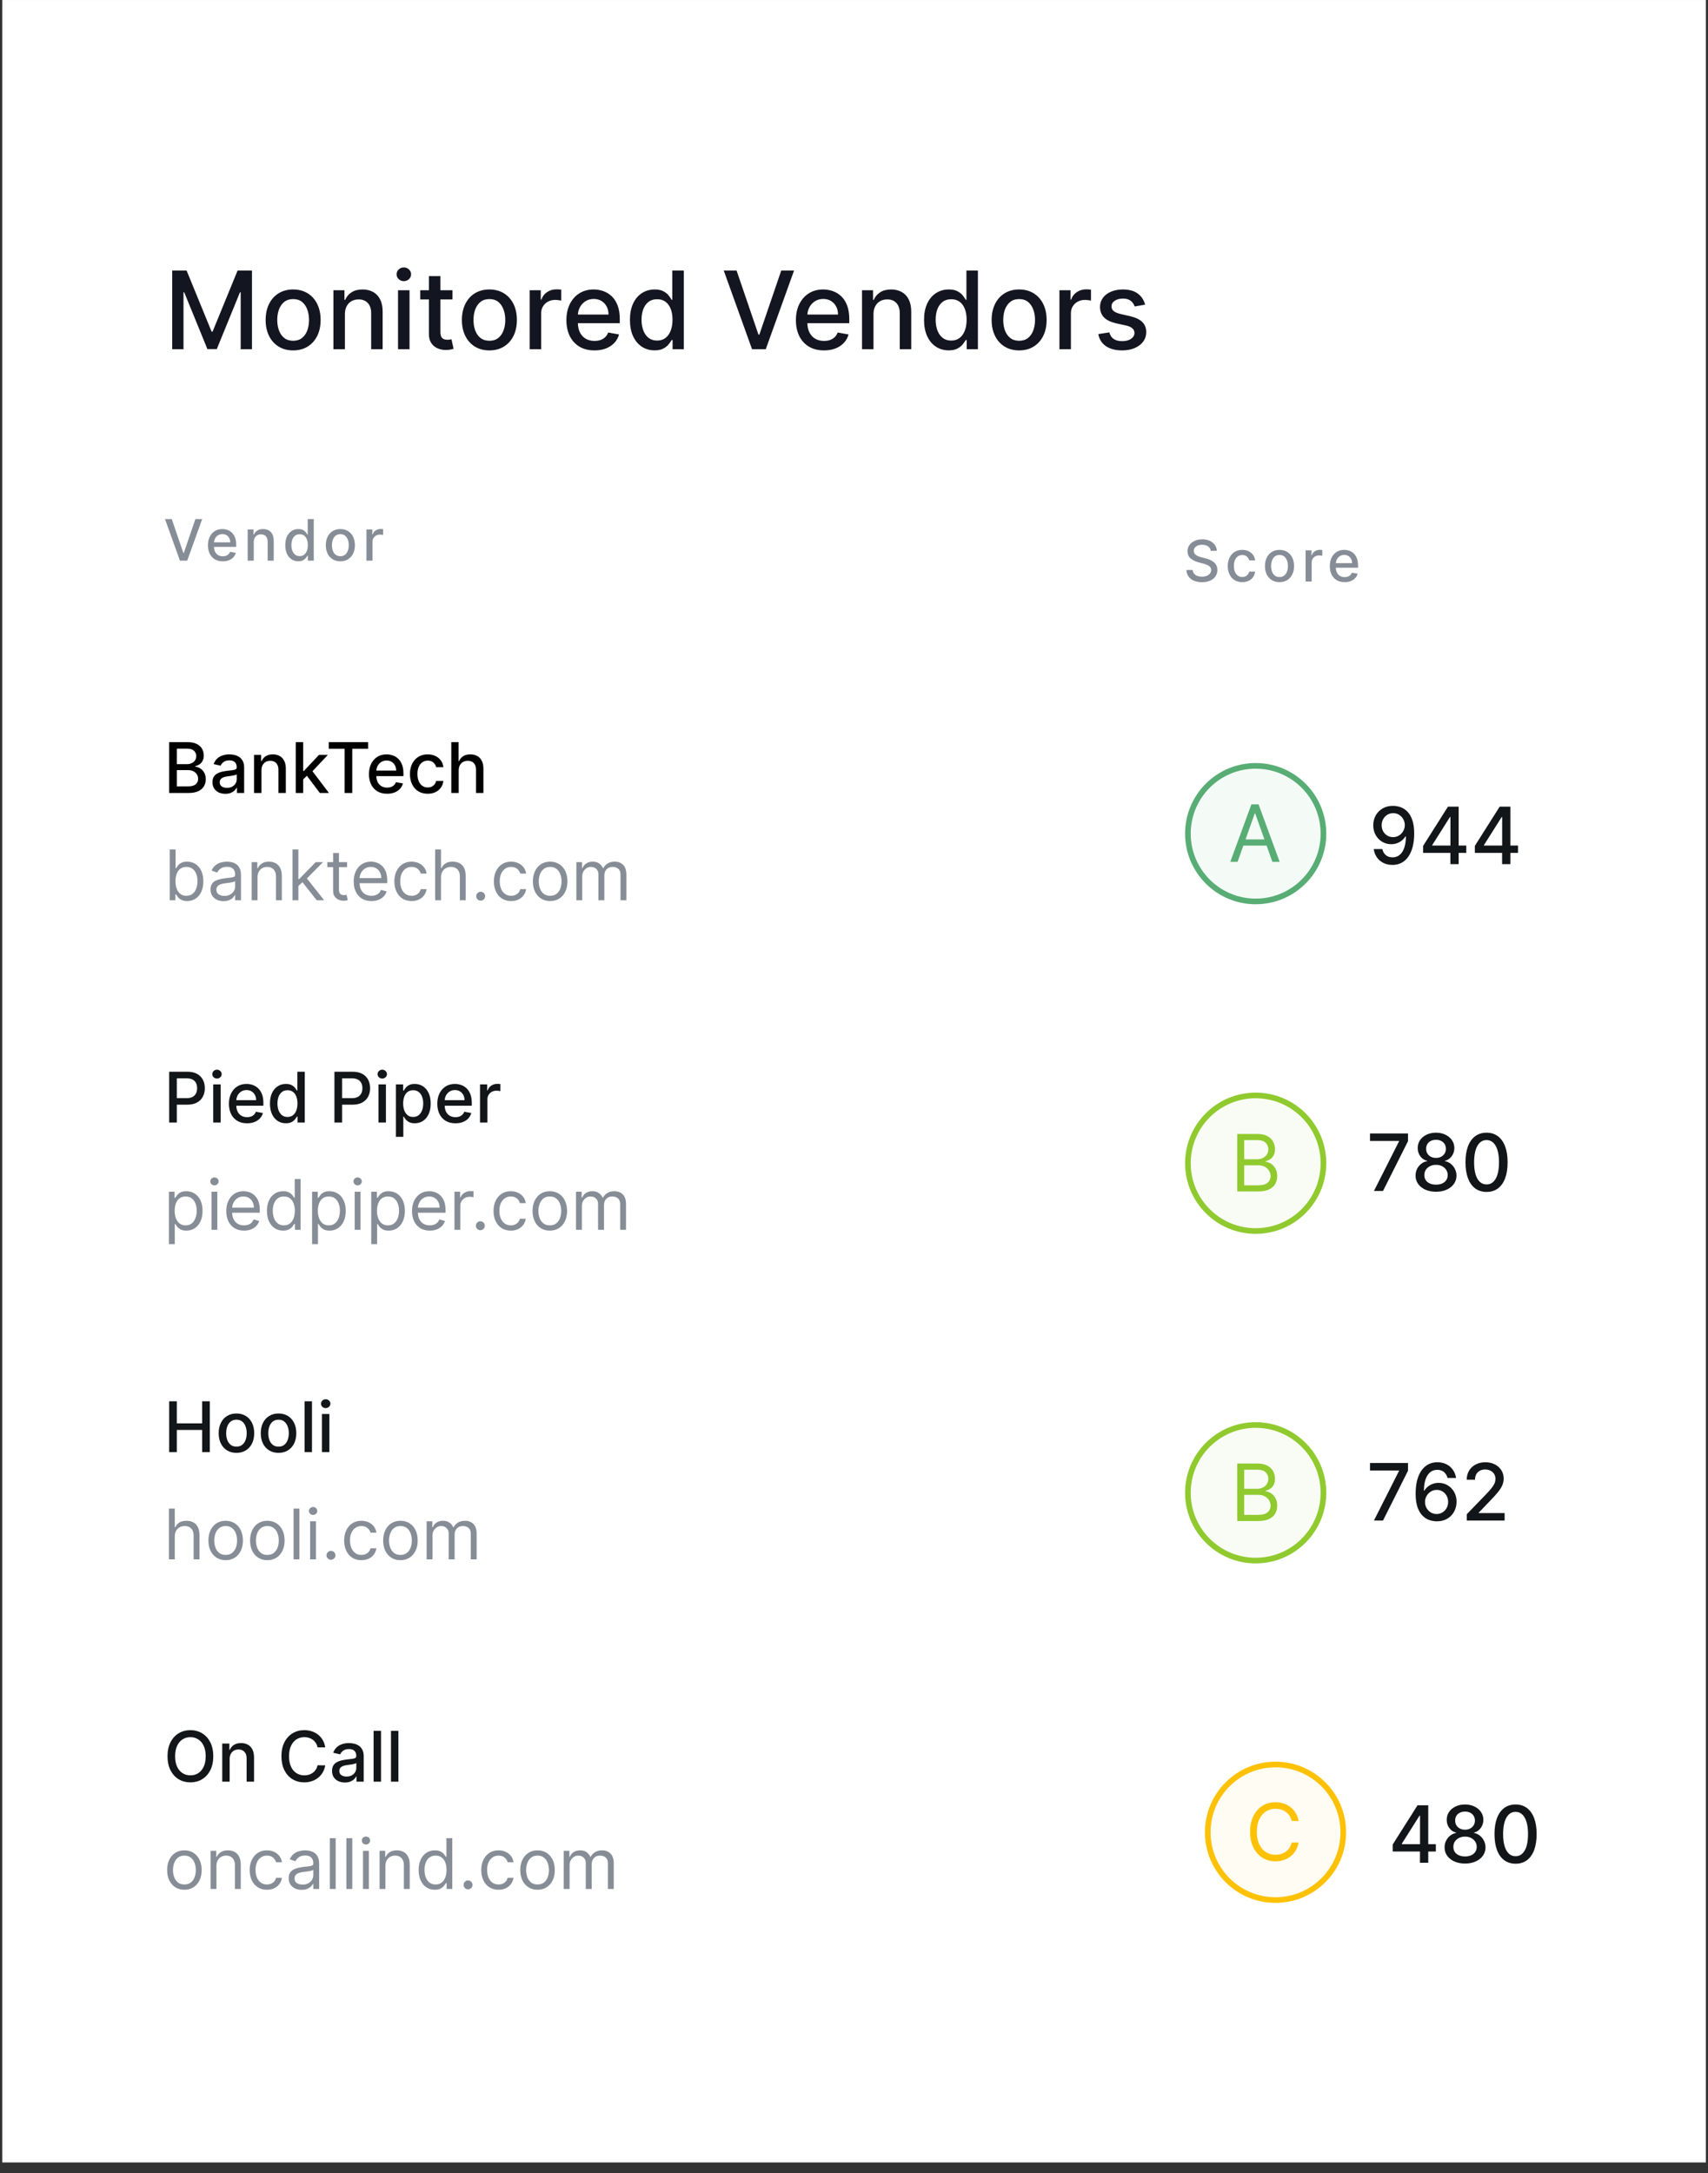 <svg width="158" height="201" viewBox="0 0 158 201" fill="none" xmlns="http://www.w3.org/2000/svg">
<rect x="0" y="0" width="158" height="201" fill="#333333" stroke="none"/>
<rect width="157.587" height="200" transform="translate(0.213 0.001)" fill="white"/>
<path d="M15.93 25.025H17.262L19.577 30.678H19.662L21.977 25.025H23.309V32.298H22.265V27.035H22.198L20.053 32.287H19.186L17.041 27.032H16.974V32.298H15.93V25.025ZM27.117 32.408C26.605 32.408 26.159 32.291 25.778 32.056C25.397 31.822 25.101 31.494 24.89 31.073C24.68 30.651 24.574 30.159 24.574 29.595C24.574 29.03 24.68 28.535 24.89 28.111C25.101 27.687 25.397 27.358 25.778 27.124C26.159 26.89 26.605 26.772 27.117 26.772C27.628 26.772 28.075 26.89 28.456 27.124C28.837 27.358 29.133 27.687 29.343 28.111C29.554 28.535 29.659 29.03 29.659 29.595C29.659 30.159 29.554 30.651 29.343 31.073C29.133 31.494 28.837 31.822 28.456 32.056C28.075 32.291 27.628 32.408 27.117 32.408ZM27.12 31.517C27.452 31.517 27.726 31.429 27.944 31.254C28.162 31.079 28.323 30.845 28.427 30.554C28.534 30.263 28.587 29.942 28.587 29.592C28.587 29.244 28.534 28.924 28.427 28.633C28.323 28.34 28.162 28.104 27.944 27.926C27.726 27.749 27.452 27.66 27.12 27.66C26.787 27.66 26.51 27.749 26.289 27.926C26.072 28.104 25.909 28.34 25.803 28.633C25.699 28.924 25.647 29.244 25.647 29.592C25.647 29.942 25.699 30.263 25.803 30.554C25.909 30.845 26.072 31.079 26.289 31.254C26.51 31.429 26.787 31.517 27.12 31.517ZM31.906 29.059V32.298H30.845V26.843H31.864V27.731H31.931C32.057 27.442 32.253 27.21 32.521 27.035C32.791 26.86 33.13 26.772 33.54 26.772C33.912 26.772 34.237 26.85 34.517 27.007C34.796 27.16 35.013 27.39 35.166 27.696C35.32 28.001 35.397 28.379 35.397 28.828V32.298H34.335V28.956C34.335 28.561 34.232 28.252 34.026 28.029C33.821 27.805 33.538 27.692 33.178 27.692C32.931 27.692 32.712 27.745 32.521 27.852C32.331 27.958 32.181 28.115 32.07 28.321C31.961 28.524 31.906 28.77 31.906 29.059ZM36.821 32.298V26.843H37.883V32.298H36.821ZM37.357 26.002C37.173 26.002 37.014 25.94 36.882 25.817C36.751 25.692 36.686 25.542 36.686 25.37C36.686 25.194 36.751 25.045 36.882 24.922C37.014 24.797 37.173 24.734 37.357 24.734C37.542 24.734 37.7 24.797 37.83 24.922C37.962 25.045 38.029 25.194 38.029 25.37C38.029 25.542 37.962 25.692 37.83 25.817C37.7 25.94 37.542 26.002 37.357 26.002ZM41.858 26.843V27.696H38.878V26.843H41.858ZM39.677 25.537H40.739V30.696C40.739 30.902 40.77 31.057 40.831 31.162C40.893 31.263 40.972 31.333 41.069 31.371C41.169 31.407 41.276 31.424 41.392 31.424C41.478 31.424 41.552 31.418 41.616 31.407C41.68 31.395 41.73 31.385 41.765 31.378L41.957 32.255C41.895 32.279 41.808 32.303 41.694 32.326C41.581 32.352 41.439 32.367 41.268 32.369C40.989 32.374 40.728 32.324 40.487 32.22C40.245 32.116 40.05 31.955 39.901 31.737C39.752 31.519 39.677 31.245 39.677 30.916V25.537ZM45.271 32.408C44.76 32.408 44.313 32.291 43.932 32.056C43.551 31.822 43.255 31.494 43.045 31.073C42.834 30.651 42.728 30.159 42.728 29.595C42.728 29.03 42.834 28.535 43.045 28.111C43.255 27.687 43.551 27.358 43.932 27.124C44.313 26.89 44.76 26.772 45.271 26.772C45.782 26.772 46.229 26.89 46.61 27.124C46.991 27.358 47.287 27.687 47.498 28.111C47.708 28.535 47.814 29.03 47.814 29.595C47.814 30.159 47.708 30.651 47.498 31.073C47.287 31.494 46.991 31.822 46.61 32.056C46.229 32.291 45.782 32.408 45.271 32.408ZM45.275 31.517C45.606 31.517 45.881 31.429 46.099 31.254C46.316 31.079 46.477 30.845 46.581 30.554C46.688 30.263 46.741 29.942 46.741 29.592C46.741 29.244 46.688 28.924 46.581 28.633C46.477 28.34 46.316 28.104 46.099 27.926C45.881 27.749 45.606 27.66 45.275 27.66C44.941 27.66 44.664 27.749 44.444 27.926C44.226 28.104 44.064 28.34 43.957 28.633C43.853 28.924 43.801 29.244 43.801 29.592C43.801 29.942 43.853 30.263 43.957 30.554C44.064 30.845 44.226 31.079 44.444 31.254C44.664 31.429 44.941 31.517 45.275 31.517ZM48.999 32.298V26.843H50.025V27.71H50.082C50.181 27.416 50.357 27.185 50.608 27.017C50.861 26.847 51.147 26.762 51.467 26.762C51.533 26.762 51.611 26.764 51.701 26.769C51.794 26.773 51.866 26.779 51.918 26.787V27.802C51.875 27.79 51.8 27.777 51.691 27.763C51.582 27.747 51.473 27.738 51.364 27.738C51.113 27.738 50.889 27.791 50.693 27.898C50.499 28.002 50.345 28.148 50.231 28.335C50.117 28.519 50.061 28.73 50.061 28.967V32.298H48.999ZM54.992 32.408C54.455 32.408 53.992 32.293 53.604 32.063C53.218 31.831 52.92 31.506 52.709 31.087C52.501 30.666 52.397 30.172 52.397 29.606C52.397 29.047 52.501 28.555 52.709 28.129C52.92 27.703 53.213 27.37 53.59 27.131C53.968 26.892 54.411 26.772 54.918 26.772C55.226 26.772 55.524 26.823 55.813 26.925C56.102 27.027 56.361 27.187 56.59 27.404C56.82 27.622 57.001 27.905 57.134 28.253C57.266 28.599 57.333 29.019 57.333 29.514V29.89H52.997V29.095H56.292C56.292 28.815 56.235 28.568 56.122 28.352C56.008 28.135 55.848 27.963 55.642 27.838C55.439 27.712 55.2 27.649 54.925 27.649C54.627 27.649 54.366 27.723 54.144 27.87C53.923 28.014 53.753 28.203 53.632 28.438C53.514 28.67 53.455 28.922 53.455 29.194V29.816C53.455 30.18 53.519 30.49 53.647 30.746C53.777 31.002 53.958 31.197 54.19 31.332C54.422 31.465 54.693 31.531 55.003 31.531C55.204 31.531 55.388 31.502 55.553 31.446C55.719 31.386 55.862 31.299 55.983 31.183C56.104 31.067 56.196 30.924 56.26 30.753L57.265 30.934C57.185 31.23 57.04 31.489 56.832 31.712C56.626 31.932 56.367 32.104 56.054 32.227C55.744 32.348 55.39 32.408 54.992 32.408ZM60.553 32.404C60.112 32.404 59.719 32.292 59.374 32.067C59.03 31.84 58.76 31.517 58.564 31.098C58.37 30.676 58.273 30.171 58.273 29.581C58.273 28.992 58.371 28.488 58.568 28.068C58.766 27.649 59.039 27.329 59.384 27.106C59.73 26.884 60.122 26.772 60.56 26.772C60.898 26.772 61.17 26.829 61.376 26.943C61.585 27.054 61.746 27.184 61.859 27.333C61.975 27.483 62.065 27.614 62.129 27.727H62.193V25.025H63.255V32.298H62.218V31.449H62.129C62.065 31.565 61.973 31.698 61.852 31.847C61.734 31.996 61.571 32.126 61.362 32.237C61.154 32.349 60.884 32.404 60.553 32.404ZM60.787 31.499C61.092 31.499 61.35 31.418 61.561 31.257C61.774 31.094 61.935 30.868 62.044 30.579C62.155 30.29 62.211 29.954 62.211 29.571C62.211 29.192 62.157 28.86 62.048 28.576C61.939 28.292 61.779 28.071 61.568 27.912C61.358 27.754 61.097 27.674 60.787 27.674C60.467 27.674 60.201 27.757 59.988 27.923C59.775 28.089 59.614 28.315 59.505 28.601C59.398 28.888 59.345 29.211 59.345 29.571C59.345 29.935 59.4 30.263 59.508 30.554C59.617 30.845 59.778 31.076 59.992 31.247C60.207 31.415 60.472 31.499 60.787 31.499ZM68.138 25.025L70.162 30.948H70.244L72.268 25.025H73.454L70.837 32.298H69.569L66.952 25.025H68.138ZM76.223 32.408C75.685 32.408 75.223 32.293 74.834 32.063C74.448 31.831 74.15 31.506 73.939 31.087C73.731 30.666 73.627 30.172 73.627 29.606C73.627 29.047 73.731 28.555 73.939 28.129C74.15 27.703 74.444 27.37 74.82 27.131C75.199 26.892 75.642 26.772 76.148 26.772C76.456 26.772 76.754 26.823 77.043 26.925C77.332 27.027 77.591 27.187 77.821 27.404C78.05 27.622 78.232 27.905 78.364 28.253C78.497 28.599 78.563 29.019 78.563 29.514V29.89H74.227V29.095H77.522C77.522 28.815 77.466 28.568 77.352 28.352C77.239 28.135 77.079 27.963 76.873 27.838C76.669 27.712 76.43 27.649 76.155 27.649C75.857 27.649 75.597 27.723 75.374 27.87C75.154 28.014 74.984 28.203 74.863 28.438C74.744 28.67 74.685 28.922 74.685 29.194V29.816C74.685 30.18 74.749 30.49 74.877 30.746C75.007 31.002 75.188 31.197 75.42 31.332C75.652 31.465 75.923 31.531 76.234 31.531C76.435 31.531 76.618 31.502 76.784 31.446C76.95 31.386 77.093 31.299 77.214 31.183C77.334 31.067 77.427 30.924 77.491 30.753L78.496 30.934C78.415 31.23 78.271 31.489 78.062 31.712C77.856 31.932 77.597 32.104 77.285 32.227C76.975 32.348 76.621 32.408 76.223 32.408ZM80.803 29.059V32.298H79.741V26.843H80.76V27.731H80.828C80.953 27.442 81.15 27.21 81.417 27.035C81.687 26.86 82.027 26.772 82.436 26.772C82.808 26.772 83.134 26.85 83.413 27.007C83.692 27.16 83.909 27.39 84.063 27.696C84.217 28.001 84.294 28.379 84.294 28.828V32.298H83.232V28.956C83.232 28.561 83.129 28.252 82.923 28.029C82.717 27.805 82.434 27.692 82.074 27.692C81.828 27.692 81.609 27.745 81.417 27.852C81.228 27.958 81.078 28.115 80.966 28.321C80.857 28.524 80.803 28.77 80.803 29.059ZM87.76 32.404C87.319 32.404 86.926 32.292 86.581 32.067C86.237 31.84 85.967 31.517 85.771 31.098C85.577 30.676 85.48 30.171 85.48 29.581C85.48 28.992 85.578 28.488 85.775 28.068C85.973 27.649 86.246 27.329 86.591 27.106C86.937 26.884 87.329 26.772 87.767 26.772C88.105 26.772 88.377 26.829 88.584 26.943C88.792 27.054 88.953 27.184 89.066 27.333C89.182 27.483 89.272 27.614 89.336 27.727H89.4V25.025H90.462V32.298H89.425V31.449H89.336C89.272 31.565 89.18 31.698 89.059 31.847C88.941 31.996 88.778 32.126 88.569 32.237C88.361 32.349 88.091 32.404 87.76 32.404ZM87.994 31.499C88.299 31.499 88.557 31.418 88.768 31.257C88.981 31.094 89.142 30.868 89.251 30.579C89.362 30.29 89.418 29.954 89.418 29.571C89.418 29.192 89.364 28.86 89.255 28.576C89.146 28.292 88.986 28.071 88.775 27.912C88.564 27.754 88.304 27.674 87.994 27.674C87.674 27.674 87.408 27.757 87.195 27.923C86.982 28.089 86.821 28.315 86.712 28.601C86.606 28.888 86.552 29.211 86.552 29.571C86.552 29.935 86.607 30.263 86.716 30.554C86.825 30.845 86.985 31.076 87.198 31.247C87.414 31.415 87.679 31.499 87.994 31.499ZM94.275 32.408C93.764 32.408 93.317 32.291 92.936 32.056C92.555 31.822 92.259 31.494 92.049 31.073C91.838 30.651 91.732 30.159 91.732 29.595C91.732 29.03 91.838 28.535 92.049 28.111C92.259 27.687 92.555 27.358 92.936 27.124C93.317 26.89 93.764 26.772 94.275 26.772C94.786 26.772 95.233 26.89 95.614 27.124C95.995 27.358 96.291 27.687 96.502 28.111C96.712 28.535 96.818 29.03 96.818 29.595C96.818 30.159 96.712 30.651 96.502 31.073C96.291 31.494 95.995 31.822 95.614 32.056C95.233 32.291 94.786 32.408 94.275 32.408ZM94.279 31.517C94.61 31.517 94.885 31.429 95.103 31.254C95.32 31.079 95.481 30.845 95.585 30.554C95.692 30.263 95.745 29.942 95.745 29.592C95.745 29.244 95.692 28.924 95.585 28.633C95.481 28.34 95.32 28.104 95.103 27.926C94.885 27.749 94.61 27.66 94.279 27.66C93.945 27.66 93.668 27.749 93.448 27.926C93.23 28.104 93.068 28.34 92.961 28.633C92.857 28.924 92.805 29.244 92.805 29.592C92.805 29.942 92.857 30.263 92.961 30.554C93.068 30.845 93.23 31.079 93.448 31.254C93.668 31.429 93.945 31.517 94.279 31.517ZM98.003 32.298V26.843H99.029V27.71H99.086C99.185 27.416 99.361 27.185 99.612 27.017C99.865 26.847 100.151 26.762 100.471 26.762C100.537 26.762 100.615 26.764 100.705 26.769C100.798 26.773 100.87 26.779 100.922 26.787V27.802C100.879 27.79 100.804 27.777 100.695 27.763C100.586 27.747 100.477 27.738 100.368 27.738C100.117 27.738 99.893 27.791 99.697 27.898C99.503 28.002 99.349 28.148 99.235 28.335C99.121 28.519 99.065 28.73 99.065 28.967V32.298H98.003ZM105.928 28.175L104.966 28.345C104.925 28.222 104.862 28.105 104.774 27.994C104.689 27.883 104.573 27.791 104.426 27.72C104.279 27.649 104.096 27.614 103.876 27.614C103.575 27.614 103.324 27.681 103.123 27.816C102.921 27.949 102.821 28.12 102.821 28.331C102.821 28.514 102.888 28.66 103.023 28.772C103.158 28.883 103.376 28.974 103.677 29.045L104.543 29.244C105.045 29.36 105.419 29.539 105.665 29.78C105.912 30.022 106.035 30.335 106.035 30.721C106.035 31.048 105.94 31.339 105.751 31.595C105.564 31.848 105.302 32.047 104.966 32.191C104.632 32.336 104.245 32.408 103.805 32.408C103.194 32.408 102.695 32.278 102.309 32.017C101.924 31.755 101.687 31.382 101.599 30.899L102.626 30.742C102.689 31.01 102.821 31.212 103.02 31.35C103.219 31.485 103.478 31.552 103.797 31.552C104.145 31.552 104.424 31.48 104.632 31.335C104.84 31.189 104.944 31.01 104.944 30.799C104.944 30.629 104.881 30.486 104.753 30.37C104.627 30.254 104.434 30.166 104.174 30.107L103.251 29.904C102.742 29.788 102.365 29.604 102.121 29.35C101.88 29.097 101.759 28.776 101.759 28.388C101.759 28.066 101.849 27.784 102.029 27.543C102.209 27.301 102.457 27.113 102.775 26.978C103.092 26.841 103.455 26.772 103.865 26.772C104.454 26.772 104.918 26.9 105.257 27.156C105.595 27.409 105.819 27.749 105.928 28.175Z" fill="#131520"/>
<path d="M15.89 48.007L16.961 51.141H17.004L18.076 48.007H18.703L17.318 51.855H16.647L15.262 48.007H15.89ZM20.609 51.914C20.325 51.914 20.08 51.853 19.875 51.731C19.671 51.609 19.513 51.436 19.401 51.215C19.291 50.992 19.236 50.73 19.236 50.431C19.236 50.135 19.291 49.875 19.401 49.649C19.513 49.424 19.668 49.248 19.867 49.121C20.068 48.995 20.302 48.931 20.57 48.931C20.733 48.931 20.891 48.958 21.044 49.012C21.196 49.066 21.334 49.151 21.455 49.266C21.577 49.381 21.672 49.531 21.743 49.715C21.813 49.898 21.848 50.12 21.848 50.382V50.581H19.553V50.16H21.297C21.297 50.013 21.267 49.882 21.207 49.768C21.147 49.653 21.062 49.562 20.953 49.495C20.846 49.429 20.719 49.396 20.574 49.396C20.416 49.396 20.278 49.434 20.16 49.512C20.044 49.589 19.954 49.689 19.89 49.813C19.827 49.936 19.796 50.069 19.796 50.213V50.542C19.796 50.735 19.83 50.899 19.897 51.034C19.966 51.17 20.062 51.273 20.185 51.344C20.308 51.414 20.451 51.45 20.615 51.45C20.721 51.45 20.819 51.434 20.906 51.404C20.994 51.373 21.07 51.327 21.134 51.265C21.198 51.204 21.247 51.128 21.28 51.038L21.812 51.134C21.77 51.291 21.693 51.428 21.583 51.545C21.474 51.662 21.337 51.753 21.171 51.818C21.007 51.882 20.82 51.914 20.609 51.914ZM23.474 50.142V51.855H22.912V48.969H23.451V49.439H23.487C23.554 49.286 23.658 49.163 23.799 49.071C23.942 48.978 24.122 48.931 24.338 48.931C24.535 48.931 24.707 48.973 24.855 49.056C25.003 49.137 25.118 49.258 25.199 49.42C25.281 49.582 25.321 49.782 25.321 50.02V51.855H24.759V50.087C24.759 49.878 24.705 49.715 24.596 49.597C24.487 49.478 24.337 49.418 24.147 49.418C24.017 49.418 23.901 49.446 23.799 49.503C23.699 49.559 23.619 49.642 23.561 49.751C23.503 49.858 23.474 49.989 23.474 50.142ZM27.596 51.912C27.363 51.912 27.155 51.852 26.972 51.733C26.791 51.613 26.648 51.442 26.544 51.22C26.441 50.997 26.39 50.73 26.39 50.418C26.39 50.106 26.442 49.839 26.546 49.617C26.651 49.396 26.795 49.226 26.978 49.108C27.161 48.99 27.368 48.931 27.6 48.931C27.779 48.931 27.923 48.962 28.032 49.022C28.142 49.081 28.228 49.15 28.288 49.228C28.349 49.307 28.397 49.377 28.431 49.437H28.465V48.007H29.026V51.855H28.478V51.406H28.431C28.397 51.468 28.348 51.538 28.284 51.617C28.221 51.696 28.135 51.765 28.025 51.824C27.915 51.882 27.772 51.912 27.596 51.912ZM27.72 51.433C27.882 51.433 28.018 51.39 28.13 51.305C28.243 51.218 28.328 51.099 28.386 50.946C28.445 50.793 28.474 50.615 28.474 50.412C28.474 50.212 28.445 50.036 28.387 49.886C28.33 49.736 28.245 49.619 28.134 49.535C28.022 49.451 27.884 49.409 27.72 49.409C27.551 49.409 27.41 49.453 27.297 49.54C27.185 49.628 27.1 49.748 27.042 49.899C26.986 50.051 26.957 50.222 26.957 50.412C26.957 50.605 26.986 50.779 27.044 50.933C27.102 51.087 27.187 51.209 27.299 51.299C27.413 51.388 27.554 51.433 27.72 51.433ZM31.485 51.914C31.215 51.914 30.978 51.852 30.777 51.728C30.575 51.604 30.418 51.43 30.307 51.207C30.195 50.984 30.14 50.724 30.14 50.425C30.14 50.126 30.195 49.864 30.307 49.64C30.418 49.416 30.575 49.242 30.777 49.117C30.978 48.993 31.215 48.931 31.485 48.931C31.756 48.931 31.992 48.993 32.194 49.117C32.395 49.242 32.552 49.416 32.663 49.64C32.775 49.864 32.831 50.126 32.831 50.425C32.831 50.724 32.775 50.984 32.663 51.207C32.552 51.43 32.395 51.604 32.194 51.728C31.992 51.852 31.756 51.914 31.485 51.914ZM31.487 51.442C31.662 51.442 31.808 51.396 31.923 51.303C32.038 51.21 32.123 51.087 32.178 50.933C32.235 50.779 32.263 50.609 32.263 50.423C32.263 50.239 32.235 50.07 32.178 49.916C32.123 49.761 32.038 49.636 31.923 49.542C31.808 49.448 31.662 49.401 31.487 49.401C31.31 49.401 31.164 49.448 31.047 49.542C30.932 49.636 30.846 49.761 30.79 49.916C30.735 50.07 30.707 50.239 30.707 50.423C30.707 50.609 30.735 50.779 30.79 50.933C30.846 51.087 30.932 51.21 31.047 51.303C31.164 51.396 31.31 51.442 31.487 51.442ZM33.899 51.855V48.969H34.442V49.428H34.472C34.525 49.272 34.617 49.15 34.75 49.061C34.884 48.971 35.036 48.926 35.205 48.926C35.24 48.926 35.281 48.927 35.329 48.93C35.378 48.932 35.416 48.935 35.443 48.939V49.476C35.421 49.47 35.381 49.463 35.323 49.456C35.266 49.447 35.208 49.443 35.15 49.443C35.017 49.443 34.899 49.471 34.795 49.527C34.692 49.582 34.611 49.659 34.551 49.758C34.491 49.856 34.461 49.968 34.461 50.093V51.855H33.899Z" fill="#878D96"/>
<path d="M112 50.945C111.98 50.767 111.898 50.629 111.752 50.532C111.607 50.432 111.424 50.383 111.204 50.383C111.046 50.383 110.909 50.408 110.794 50.458C110.679 50.507 110.589 50.575 110.525 50.661C110.463 50.746 110.431 50.843 110.431 50.952C110.431 51.044 110.453 51.123 110.495 51.189C110.539 51.256 110.596 51.311 110.666 51.356C110.738 51.4 110.814 51.437 110.895 51.467C110.977 51.496 111.055 51.52 111.13 51.539L111.506 51.636C111.629 51.666 111.755 51.707 111.884 51.759C112.013 51.81 112.133 51.878 112.243 51.962C112.353 52.045 112.442 52.15 112.51 52.273C112.579 52.398 112.613 52.546 112.613 52.719C112.613 52.937 112.557 53.13 112.444 53.3C112.332 53.469 112.17 53.602 111.957 53.7C111.745 53.797 111.489 53.846 111.189 53.846C110.9 53.846 110.651 53.801 110.441 53.709C110.23 53.618 110.065 53.488 109.946 53.32C109.827 53.151 109.762 52.951 109.749 52.719H110.332C110.343 52.858 110.388 52.974 110.467 53.066C110.547 53.158 110.649 53.226 110.773 53.271C110.899 53.315 111.036 53.337 111.185 53.337C111.349 53.337 111.495 53.311 111.623 53.26C111.752 53.207 111.853 53.135 111.927 53.042C112.001 52.948 112.038 52.839 112.038 52.713C112.038 52.599 112.005 52.506 111.94 52.433C111.876 52.361 111.789 52.3 111.679 52.253C111.57 52.205 111.447 52.163 111.309 52.127L110.854 52.003C110.546 51.919 110.302 51.796 110.121 51.633C109.942 51.47 109.852 51.254 109.852 50.986C109.852 50.764 109.913 50.571 110.033 50.406C110.153 50.24 110.316 50.112 110.521 50.02C110.727 49.928 110.959 49.881 111.217 49.881C111.477 49.881 111.707 49.927 111.906 50.019C112.107 50.11 112.265 50.236 112.38 50.396C112.495 50.555 112.555 50.738 112.56 50.945H112ZM114.919 53.841C114.639 53.841 114.399 53.778 114.197 53.651C113.997 53.523 113.842 53.347 113.735 53.123C113.627 52.899 113.573 52.642 113.573 52.352C113.573 52.059 113.628 51.801 113.738 51.576C113.849 51.351 114.004 51.175 114.204 51.048C114.405 50.922 114.641 50.858 114.913 50.858C115.132 50.858 115.328 50.899 115.499 50.981C115.671 51.061 115.809 51.174 115.915 51.319C116.021 51.464 116.084 51.634 116.104 51.828H115.557C115.527 51.693 115.459 51.576 115.351 51.479C115.244 51.381 115.101 51.332 114.922 51.332C114.766 51.332 114.629 51.373 114.511 51.456C114.394 51.538 114.303 51.654 114.238 51.806C114.173 51.956 114.141 52.134 114.141 52.339C114.141 52.55 114.173 52.731 114.236 52.884C114.3 53.037 114.391 53.156 114.507 53.239C114.625 53.323 114.763 53.365 114.922 53.365C115.029 53.365 115.125 53.346 115.212 53.307C115.299 53.267 115.373 53.21 115.432 53.136C115.492 53.062 115.534 52.973 115.557 52.869H116.104C116.084 53.056 116.024 53.222 115.922 53.369C115.821 53.516 115.685 53.631 115.514 53.715C115.345 53.799 115.147 53.841 114.919 53.841ZM118.362 53.841C118.091 53.841 117.855 53.779 117.654 53.655C117.452 53.531 117.295 53.357 117.184 53.134C117.072 52.911 117.016 52.651 117.016 52.352C117.016 52.053 117.072 51.791 117.184 51.567C117.295 51.343 117.452 51.169 117.654 51.044C117.855 50.92 118.091 50.858 118.362 50.858C118.633 50.858 118.869 50.92 119.07 51.044C119.272 51.169 119.429 51.343 119.54 51.567C119.652 51.791 119.707 52.053 119.707 52.352C119.707 52.651 119.652 52.911 119.54 53.134C119.429 53.357 119.272 53.531 119.07 53.655C118.869 53.779 118.633 53.841 118.362 53.841ZM118.364 53.369C118.539 53.369 118.685 53.323 118.8 53.23C118.915 53.137 119 53.014 119.055 52.86C119.112 52.706 119.14 52.536 119.14 52.35C119.14 52.166 119.112 51.997 119.055 51.843C119 51.688 118.915 51.563 118.8 51.469C118.685 51.375 118.539 51.328 118.364 51.328C118.187 51.328 118.041 51.375 117.924 51.469C117.809 51.563 117.723 51.688 117.667 51.843C117.612 51.997 117.584 52.166 117.584 52.35C117.584 52.536 117.612 52.706 117.667 52.86C117.723 53.014 117.809 53.137 117.924 53.23C118.041 53.323 118.187 53.369 118.364 53.369ZM120.776 53.782V50.896H121.319V51.355H121.349C121.401 51.199 121.494 51.077 121.627 50.988C121.761 50.898 121.913 50.853 122.082 50.853C122.117 50.853 122.158 50.854 122.206 50.857C122.255 50.859 122.293 50.862 122.32 50.866V51.403C122.298 51.397 122.258 51.39 122.2 51.383C122.142 51.374 122.085 51.37 122.027 51.37C121.894 51.37 121.776 51.398 121.672 51.454C121.569 51.509 121.488 51.586 121.428 51.685C121.368 51.783 121.337 51.895 121.337 52.02V53.782H120.776ZM124.388 53.841C124.104 53.841 123.859 53.78 123.653 53.658C123.449 53.536 123.291 53.363 123.18 53.142C123.07 52.919 123.014 52.657 123.014 52.358C123.014 52.062 123.07 51.802 123.18 51.576C123.291 51.351 123.447 51.175 123.646 51.048C123.846 50.922 124.081 50.858 124.349 50.858C124.512 50.858 124.669 50.885 124.822 50.939C124.975 50.993 125.112 51.078 125.234 51.193C125.355 51.308 125.451 51.458 125.521 51.642C125.591 51.825 125.627 52.047 125.627 52.309V52.508H123.332V52.087H125.076C125.076 51.94 125.046 51.809 124.986 51.695C124.926 51.58 124.841 51.489 124.732 51.422C124.624 51.356 124.498 51.323 124.352 51.323C124.195 51.323 124.057 51.361 123.939 51.439C123.823 51.516 123.732 51.616 123.668 51.74C123.606 51.863 123.574 51.996 123.574 52.14V52.469C123.574 52.662 123.608 52.826 123.676 52.961C123.745 53.097 123.841 53.2 123.963 53.271C124.086 53.342 124.23 53.377 124.394 53.377C124.5 53.377 124.597 53.361 124.685 53.331C124.773 53.3 124.849 53.254 124.912 53.192C124.976 53.131 125.025 53.055 125.059 52.965L125.591 53.061C125.548 53.218 125.472 53.355 125.362 53.472C125.253 53.589 125.115 53.68 124.95 53.745C124.786 53.809 124.599 53.841 124.388 53.841Z" fill="#878D96"/>
<g clip-path="url(#clip0_481_14225)">
<path d="M15.647 73.34V68.641H17.368C17.701 68.641 17.978 68.696 18.196 68.806C18.415 68.915 18.579 69.062 18.687 69.249C18.796 69.434 18.85 69.643 18.85 69.875C18.85 70.071 18.814 70.236 18.742 70.371C18.671 70.504 18.574 70.611 18.453 70.692C18.334 70.772 18.203 70.83 18.059 70.867V70.912C18.215 70.92 18.367 70.971 18.515 71.064C18.665 71.156 18.789 71.286 18.887 71.456C18.985 71.626 19.034 71.833 19.034 72.076C19.034 72.316 18.977 72.532 18.864 72.723C18.753 72.912 18.58 73.063 18.346 73.175C18.111 73.285 17.812 73.34 17.448 73.34H15.647ZM16.356 72.732H17.38C17.719 72.732 17.962 72.666 18.109 72.535C18.256 72.403 18.329 72.239 18.329 72.041C18.329 71.893 18.292 71.757 18.217 71.633C18.142 71.509 18.035 71.41 17.896 71.337C17.758 71.263 17.595 71.227 17.405 71.227H16.356V72.732ZM16.356 70.674H17.306C17.465 70.674 17.608 70.643 17.735 70.582C17.864 70.521 17.965 70.435 18.04 70.325C18.117 70.213 18.155 70.082 18.155 69.93C18.155 69.736 18.087 69.573 17.951 69.442C17.815 69.31 17.606 69.244 17.325 69.244H16.356V70.674ZM20.846 73.418C20.622 73.418 20.42 73.377 20.24 73.294C20.059 73.21 19.916 73.088 19.811 72.929C19.707 72.77 19.655 72.575 19.655 72.344C19.655 72.145 19.693 71.982 19.769 71.853C19.846 71.725 19.949 71.623 20.079 71.548C20.209 71.473 20.354 71.416 20.515 71.378C20.676 71.34 20.839 71.311 21.006 71.291C21.217 71.267 21.389 71.247 21.52 71.231C21.652 71.215 21.747 71.188 21.807 71.151C21.867 71.114 21.896 71.055 21.896 70.972V70.956C21.896 70.756 21.84 70.6 21.727 70.49C21.615 70.38 21.448 70.325 21.226 70.325C20.995 70.325 20.813 70.376 20.68 70.479C20.549 70.58 20.458 70.692 20.407 70.816L19.762 70.669C19.839 70.455 19.951 70.282 20.098 70.151C20.246 70.017 20.416 69.921 20.609 69.862C20.802 69.8 21.005 69.77 21.217 69.77C21.358 69.77 21.507 69.787 21.665 69.82C21.824 69.852 21.972 69.912 22.11 69.999C22.249 70.086 22.363 70.211 22.452 70.373C22.54 70.534 22.585 70.743 22.585 71V73.34H21.915V72.858H21.887C21.843 72.947 21.776 73.034 21.688 73.12C21.599 73.206 21.485 73.277 21.346 73.333C21.206 73.39 21.04 73.418 20.846 73.418ZM20.995 72.867C21.184 72.867 21.346 72.83 21.481 72.755C21.617 72.68 21.721 72.582 21.791 72.461C21.863 72.339 21.899 72.208 21.899 72.069V71.615C21.874 71.639 21.827 71.662 21.756 71.683C21.688 71.703 21.609 71.721 21.52 71.736C21.431 71.75 21.345 71.763 21.261 71.775C21.177 71.786 21.106 71.795 21.05 71.803C20.917 71.82 20.795 71.848 20.685 71.888C20.576 71.927 20.489 71.985 20.423 72.06C20.359 72.133 20.327 72.231 20.327 72.353C20.327 72.523 20.39 72.652 20.515 72.739C20.64 72.825 20.8 72.867 20.995 72.867ZM24.185 71.247V73.34H23.499V69.816H24.157V70.389H24.201C24.282 70.203 24.409 70.053 24.582 69.939C24.756 69.826 24.976 69.77 25.24 69.77C25.48 69.77 25.691 69.82 25.871 69.921C26.052 70.021 26.192 70.169 26.291 70.366C26.39 70.564 26.44 70.808 26.44 71.098V73.34H25.754V71.181C25.754 70.925 25.688 70.726 25.555 70.582C25.421 70.437 25.239 70.364 25.006 70.364C24.847 70.364 24.706 70.398 24.582 70.467C24.459 70.536 24.362 70.637 24.29 70.77C24.22 70.902 24.185 71.061 24.185 71.247ZM27.991 72.145L27.987 71.307H28.106L29.51 69.816H30.332L28.73 71.514H28.622L27.991 72.145ZM27.36 73.34V68.641H28.046V73.34H27.36ZM29.586 73.34L28.324 71.665L28.797 71.186L30.428 73.34H29.586ZM30.414 69.251V68.641H34.051V69.251H32.585V73.34H31.878V69.251H30.414ZM35.808 73.411C35.461 73.411 35.161 73.337 34.911 73.189C34.661 73.039 34.468 72.828 34.332 72.558C34.198 72.285 34.13 71.966 34.13 71.601C34.13 71.24 34.198 70.922 34.332 70.646C34.468 70.371 34.658 70.156 34.901 70.001C35.146 69.847 35.432 69.77 35.76 69.77C35.959 69.77 36.151 69.803 36.338 69.868C36.525 69.934 36.692 70.037 36.84 70.178C36.989 70.319 37.106 70.502 37.191 70.727C37.277 70.95 37.32 71.221 37.32 71.541V71.784H34.518V71.27H36.648C36.648 71.09 36.611 70.93 36.538 70.791C36.464 70.65 36.361 70.539 36.228 70.458C36.096 70.377 35.942 70.337 35.764 70.337C35.572 70.337 35.403 70.384 35.259 70.479C35.117 70.572 35.007 70.694 34.929 70.846C34.852 70.996 34.814 71.159 34.814 71.335V71.736C34.814 71.972 34.856 72.172 34.938 72.337C35.022 72.503 35.139 72.629 35.289 72.716C35.439 72.802 35.614 72.844 35.815 72.844C35.945 72.844 36.063 72.826 36.17 72.789C36.277 72.751 36.37 72.695 36.448 72.62C36.526 72.545 36.586 72.452 36.627 72.342L37.276 72.459C37.224 72.65 37.131 72.818 36.996 72.962C36.863 73.104 36.696 73.215 36.494 73.294C36.294 73.372 36.065 73.411 35.808 73.411ZM39.566 73.411C39.225 73.411 38.931 73.334 38.685 73.18C38.44 73.023 38.252 72.808 38.12 72.535C37.989 72.261 37.923 71.947 37.923 71.594C37.923 71.236 37.99 70.92 38.125 70.646C38.259 70.371 38.449 70.156 38.694 70.001C38.939 69.847 39.227 69.77 39.559 69.77C39.827 69.77 40.065 69.82 40.275 69.919C40.484 70.017 40.653 70.154 40.782 70.332C40.912 70.509 40.989 70.717 41.014 70.954H40.346C40.309 70.788 40.225 70.646 40.093 70.527C39.964 70.408 39.789 70.348 39.57 70.348C39.379 70.348 39.212 70.398 39.068 70.499C38.926 70.599 38.815 70.741 38.735 70.926C38.656 71.11 38.616 71.327 38.616 71.578C38.616 71.835 38.655 72.057 38.733 72.243C38.811 72.43 38.921 72.575 39.063 72.677C39.207 72.779 39.376 72.831 39.57 72.831C39.7 72.831 39.818 72.807 39.924 72.76C40.031 72.711 40.12 72.641 40.192 72.551C40.266 72.46 40.317 72.352 40.346 72.225H41.014C40.989 72.453 40.915 72.656 40.791 72.835C40.667 73.014 40.501 73.155 40.293 73.257C40.087 73.36 39.844 73.411 39.566 73.411ZM42.433 71.247V73.34H41.747V68.641H42.424V70.389H42.468C42.55 70.2 42.677 70.049 42.846 69.937C43.016 69.826 43.238 69.77 43.512 69.77C43.754 69.77 43.965 69.82 44.145 69.919C44.327 70.018 44.468 70.167 44.567 70.364C44.668 70.56 44.719 70.805 44.719 71.098V73.34H44.033V71.181C44.033 70.922 43.966 70.722 43.833 70.58C43.7 70.436 43.515 70.364 43.278 70.364C43.116 70.364 42.97 70.398 42.842 70.467C42.715 70.536 42.615 70.637 42.541 70.77C42.469 70.902 42.433 71.061 42.433 71.247Z" fill="black"/>
<path d="M15.7 83.263V78.564H16.241V80.299H16.287C16.327 80.237 16.382 80.159 16.453 80.065C16.524 79.968 16.627 79.882 16.76 79.808C16.895 79.731 17.077 79.693 17.306 79.693C17.603 79.693 17.864 79.767 18.091 79.915C18.317 80.064 18.494 80.274 18.621 80.546C18.748 80.819 18.811 81.14 18.811 81.51C18.811 81.883 18.748 82.207 18.621 82.481C18.494 82.753 18.318 82.964 18.093 83.114C17.868 83.262 17.609 83.337 17.315 83.337C17.089 83.337 16.908 83.299 16.771 83.224C16.635 83.148 16.53 83.061 16.457 82.965C16.384 82.867 16.327 82.786 16.287 82.722H16.223V83.263H15.7ZM16.232 81.501C16.232 81.767 16.271 82.002 16.349 82.205C16.427 82.407 16.541 82.566 16.691 82.68C16.841 82.794 17.025 82.85 17.242 82.85C17.468 82.85 17.657 82.79 17.809 82.671C17.962 82.55 18.076 82.388 18.153 82.185C18.231 81.98 18.27 81.752 18.27 81.501C18.27 81.253 18.232 81.03 18.155 80.831C18.08 80.63 17.966 80.472 17.813 80.356C17.662 80.238 17.471 80.179 17.242 80.179C17.022 80.179 16.837 80.235 16.687 80.347C16.537 80.457 16.424 80.611 16.347 80.81C16.27 81.008 16.232 81.238 16.232 81.501ZM20.677 83.346C20.453 83.346 20.251 83.304 20.069 83.22C19.887 83.134 19.742 83.011 19.635 82.85C19.528 82.688 19.474 82.492 19.474 82.263C19.474 82.061 19.514 81.897 19.594 81.772C19.673 81.645 19.78 81.545 19.913 81.473C20.046 81.401 20.193 81.348 20.353 81.313C20.515 81.276 20.678 81.247 20.842 81.226C21.056 81.198 21.23 81.177 21.363 81.164C21.497 81.148 21.595 81.123 21.657 81.088C21.719 81.053 21.751 80.992 21.751 80.904V80.886C21.751 80.66 21.689 80.484 21.565 80.358C21.442 80.233 21.257 80.17 21.007 80.17C20.749 80.17 20.546 80.227 20.399 80.34C20.252 80.453 20.149 80.574 20.089 80.702L19.575 80.519C19.667 80.305 19.79 80.138 19.943 80.019C20.097 79.898 20.265 79.814 20.447 79.766C20.631 79.717 20.811 79.693 20.989 79.693C21.102 79.693 21.232 79.707 21.379 79.734C21.527 79.76 21.67 79.814 21.808 79.897C21.947 79.98 22.063 80.104 22.154 80.271C22.246 80.438 22.292 80.661 22.292 80.941V83.263H21.751V82.786H21.723C21.686 82.862 21.625 82.944 21.54 83.031C21.454 83.119 21.34 83.193 21.198 83.254C21.055 83.315 20.882 83.346 20.677 83.346ZM20.759 82.859C20.974 82.859 21.154 82.817 21.301 82.733C21.449 82.649 21.561 82.54 21.636 82.407C21.712 82.274 21.751 82.134 21.751 81.987V81.492C21.728 81.519 21.677 81.545 21.599 81.567C21.523 81.589 21.434 81.608 21.333 81.625C21.234 81.64 21.137 81.654 21.042 81.666C20.948 81.677 20.873 81.686 20.814 81.694C20.674 81.712 20.542 81.742 20.42 81.783C20.299 81.823 20.201 81.883 20.126 81.965C20.053 82.044 20.016 82.153 20.016 82.29C20.016 82.478 20.086 82.621 20.225 82.717C20.366 82.812 20.544 82.859 20.759 82.859ZM23.822 81.143V83.263H23.281V79.739H23.804V80.289H23.85C23.932 80.11 24.058 79.967 24.226 79.858C24.394 79.748 24.611 79.693 24.878 79.693C25.116 79.693 25.325 79.742 25.504 79.84C25.683 79.936 25.822 80.083 25.922 80.28C26.021 80.476 26.071 80.724 26.071 81.024V83.263H25.529V81.06C25.529 80.784 25.457 80.568 25.314 80.413C25.17 80.257 24.973 80.179 24.722 80.179C24.549 80.179 24.394 80.217 24.258 80.292C24.123 80.367 24.017 80.476 23.939 80.62C23.861 80.764 23.822 80.938 23.822 81.143ZM27.565 81.978L27.556 81.308H27.666L29.208 79.739H29.878L28.235 81.4H28.189L27.565 81.978ZM27.06 83.263V78.564H27.602V83.263H27.06ZM29.3 83.263L27.923 81.519L28.309 81.143L29.988 83.263H29.3ZM32.108 79.739V80.198H30.281V79.739H32.108ZM30.814 78.894H31.355V82.254C31.355 82.406 31.377 82.521 31.422 82.598C31.468 82.673 31.526 82.723 31.596 82.749C31.668 82.774 31.744 82.786 31.823 82.786C31.883 82.786 31.932 82.783 31.97 82.777C32.008 82.769 32.039 82.763 32.062 82.758L32.172 83.245C32.135 83.259 32.084 83.272 32.018 83.286C31.953 83.301 31.869 83.309 31.768 83.309C31.615 83.309 31.465 83.276 31.319 83.21C31.173 83.145 31.052 83.044 30.956 82.91C30.861 82.775 30.814 82.605 30.814 82.4V78.894ZM34.362 83.337C34.023 83.337 33.73 83.262 33.483 83.112C33.239 82.96 33.05 82.749 32.917 82.478C32.785 82.206 32.719 81.889 32.719 81.528C32.719 81.168 32.785 80.849 32.917 80.574C33.05 80.297 33.235 80.081 33.472 79.927C33.711 79.771 33.989 79.693 34.307 79.693C34.491 79.693 34.672 79.723 34.851 79.785C35.03 79.846 35.193 79.945 35.34 80.083C35.487 80.219 35.604 80.4 35.691 80.624C35.778 80.849 35.822 81.126 35.822 81.455V81.684H33.105V81.216H35.271C35.271 81.018 35.231 80.84 35.152 80.684C35.074 80.528 34.962 80.405 34.817 80.315C34.673 80.224 34.503 80.179 34.307 80.179C34.092 80.179 33.905 80.233 33.747 80.34C33.591 80.445 33.471 80.583 33.387 80.753C33.303 80.923 33.261 81.105 33.261 81.299V81.611C33.261 81.877 33.307 82.103 33.398 82.288C33.492 82.472 33.621 82.612 33.786 82.708C33.952 82.803 34.144 82.85 34.362 82.85C34.505 82.85 34.633 82.83 34.748 82.79C34.864 82.749 34.964 82.688 35.048 82.607C35.132 82.524 35.197 82.422 35.243 82.299L35.767 82.446C35.711 82.624 35.619 82.78 35.489 82.914C35.359 83.047 35.198 83.151 35.007 83.227C34.816 83.3 34.601 83.337 34.362 83.337ZM38.077 83.337C37.747 83.337 37.462 83.259 37.224 83.103C36.985 82.947 36.801 82.732 36.673 82.458C36.544 82.184 36.48 81.871 36.48 81.519C36.48 81.161 36.546 80.846 36.678 80.572C36.81 80.296 36.996 80.081 37.233 79.927C37.471 79.771 37.75 79.693 38.068 79.693C38.316 79.693 38.539 79.739 38.738 79.831C38.937 79.922 39.1 80.051 39.227 80.216C39.354 80.381 39.432 80.574 39.463 80.794H38.922C38.88 80.634 38.788 80.491 38.646 80.367C38.505 80.242 38.316 80.179 38.077 80.179C37.866 80.179 37.681 80.234 37.522 80.344C37.364 80.453 37.241 80.607 37.152 80.806C37.065 81.003 37.022 81.235 37.022 81.501C37.022 81.773 37.065 82.01 37.15 82.212C37.237 82.414 37.36 82.571 37.517 82.683C37.676 82.794 37.863 82.85 38.077 82.85C38.218 82.85 38.346 82.826 38.46 82.777C38.575 82.728 38.672 82.657 38.752 82.566C38.831 82.474 38.888 82.364 38.922 82.235H39.463C39.432 82.443 39.357 82.631 39.236 82.797C39.117 82.963 38.958 83.094 38.761 83.192C38.565 83.288 38.337 83.337 38.077 83.337ZM40.796 81.143V83.263H40.255V78.564H40.796V80.289H40.842C40.925 80.107 41.049 79.963 41.214 79.856C41.381 79.747 41.602 79.693 41.879 79.693C42.119 79.693 42.33 79.741 42.51 79.837C42.691 79.932 42.831 80.078 42.93 80.276C43.031 80.472 43.082 80.721 43.082 81.024V83.263H42.54V81.06C42.54 80.781 42.467 80.564 42.322 80.411C42.178 80.257 41.979 80.179 41.723 80.179C41.546 80.179 41.387 80.217 41.246 80.292C41.107 80.367 40.997 80.476 40.916 80.62C40.836 80.764 40.796 80.938 40.796 81.143ZM44.467 83.3C44.354 83.3 44.257 83.259 44.175 83.178C44.094 83.097 44.054 83 44.054 82.887C44.054 82.774 44.094 82.677 44.175 82.596C44.257 82.514 44.354 82.474 44.467 82.474C44.58 82.474 44.677 82.514 44.758 82.596C44.839 82.677 44.88 82.774 44.88 82.887C44.88 82.962 44.861 83.031 44.823 83.093C44.786 83.156 44.736 83.207 44.673 83.245C44.612 83.281 44.543 83.3 44.467 83.3ZM47.283 83.337C46.953 83.337 46.669 83.259 46.43 83.103C46.191 82.947 46.008 82.732 45.879 82.458C45.751 82.184 45.687 81.871 45.687 81.519C45.687 81.161 45.752 80.846 45.884 80.572C46.017 80.296 46.202 80.081 46.439 79.927C46.678 79.771 46.956 79.693 47.274 79.693C47.522 79.693 47.745 79.739 47.944 79.831C48.143 79.922 48.306 80.051 48.433 80.216C48.56 80.381 48.639 80.574 48.669 80.794H48.128C48.087 80.634 47.995 80.491 47.853 80.367C47.712 80.242 47.522 80.179 47.283 80.179C47.072 80.179 46.887 80.234 46.728 80.344C46.571 80.453 46.447 80.607 46.359 80.806C46.272 81.003 46.228 81.235 46.228 81.501C46.228 81.773 46.271 82.01 46.356 82.212C46.444 82.414 46.566 82.571 46.724 82.683C46.883 82.794 47.069 82.85 47.283 82.85C47.424 82.85 47.552 82.826 47.667 82.777C47.782 82.728 47.879 82.657 47.958 82.566C48.038 82.474 48.094 82.364 48.128 82.235H48.669C48.639 82.443 48.563 82.631 48.442 82.797C48.323 82.963 48.165 83.094 47.967 83.192C47.772 83.288 47.544 83.337 47.283 83.337ZM50.893 83.337C50.575 83.337 50.295 83.261 50.055 83.109C49.817 82.958 49.63 82.746 49.495 82.474C49.362 82.202 49.296 81.883 49.296 81.519C49.296 81.152 49.362 80.832 49.495 80.558C49.63 80.284 49.817 80.071 50.055 79.92C50.295 79.769 50.575 79.693 50.893 79.693C51.211 79.693 51.489 79.769 51.728 79.92C51.968 80.071 52.155 80.284 52.288 80.558C52.423 80.832 52.49 81.152 52.49 81.519C52.49 81.883 52.423 82.202 52.288 82.474C52.155 82.746 51.968 82.958 51.728 83.109C51.489 83.261 51.211 83.337 50.893 83.337ZM50.893 82.85C51.135 82.85 51.333 82.788 51.489 82.664C51.645 82.54 51.761 82.377 51.836 82.176C51.911 81.974 51.948 81.755 51.948 81.519C51.948 81.284 51.911 81.064 51.836 80.861C51.761 80.657 51.645 80.493 51.489 80.367C51.333 80.242 51.135 80.179 50.893 80.179C50.651 80.179 50.452 80.242 50.296 80.367C50.14 80.493 50.025 80.657 49.95 80.861C49.875 81.064 49.837 81.284 49.837 81.519C49.837 81.755 49.875 81.974 49.95 82.176C50.025 82.377 50.14 82.54 50.296 82.664C50.452 82.788 50.651 82.85 50.893 82.85ZM53.316 83.263V79.739H53.84V80.289H53.886C53.959 80.101 54.078 79.955 54.241 79.851C54.405 79.746 54.602 79.693 54.831 79.693C55.063 79.693 55.257 79.746 55.411 79.851C55.568 79.955 55.689 80.101 55.776 80.289H55.813C55.903 80.107 56.039 79.963 56.219 79.856C56.4 79.747 56.616 79.693 56.868 79.693C57.184 79.693 57.441 79.791 57.642 79.989C57.842 80.185 57.942 80.49 57.942 80.904V83.263H57.401V80.904C57.401 80.644 57.33 80.459 57.188 80.347C57.045 80.235 56.878 80.179 56.685 80.179C56.437 80.179 56.245 80.254 56.109 80.404C55.973 80.552 55.905 80.741 55.905 80.969V83.263H55.354V80.849C55.354 80.649 55.289 80.487 55.159 80.365C55.029 80.241 54.861 80.179 54.657 80.179C54.516 80.179 54.384 80.217 54.262 80.292C54.141 80.367 54.043 80.471 53.968 80.604C53.895 80.735 53.858 80.888 53.858 81.06V83.263H53.316Z" fill="#878D96"/>
</g>
<path d="M128.879 74.532C129.116 74.533 129.35 74.577 129.58 74.661C129.811 74.746 130.018 74.885 130.204 75.077C130.39 75.269 130.539 75.529 130.65 75.856C130.763 76.181 130.82 76.586 130.821 77.071C130.821 77.537 130.775 77.951 130.681 78.315C130.588 78.676 130.454 78.982 130.279 79.231C130.106 79.481 129.895 79.67 129.648 79.8C129.4 79.93 129.122 79.995 128.812 79.995C128.495 79.995 128.214 79.932 127.968 79.808C127.722 79.683 127.522 79.511 127.368 79.291C127.214 79.069 127.118 78.815 127.08 78.528H127.872C127.924 78.756 128.029 78.941 128.189 79.083C128.35 79.223 128.557 79.293 128.812 79.293C129.201 79.293 129.505 79.124 129.723 78.785C129.941 78.444 130.051 77.968 130.053 77.357H130.011C129.921 77.505 129.809 77.633 129.674 77.741C129.541 77.848 129.391 77.931 129.225 77.99C129.058 78.049 128.881 78.078 128.692 78.078C128.386 78.078 128.107 78.003 127.856 77.853C127.605 77.702 127.405 77.495 127.257 77.232C127.108 76.969 127.033 76.668 127.033 76.331C127.033 75.995 127.109 75.691 127.262 75.417C127.416 75.144 127.63 74.927 127.906 74.768C128.183 74.607 128.507 74.528 128.879 74.532ZM128.882 75.207C128.679 75.207 128.497 75.257 128.334 75.357C128.173 75.456 128.046 75.59 127.952 75.76C127.859 75.928 127.812 76.115 127.812 76.321C127.812 76.527 127.857 76.713 127.947 76.881C128.039 77.048 128.164 77.18 128.321 77.279C128.48 77.376 128.662 77.424 128.866 77.424C129.019 77.424 129.161 77.395 129.292 77.336C129.424 77.277 129.539 77.196 129.637 77.092C129.736 76.986 129.813 76.867 129.869 76.733C129.924 76.6 129.952 76.46 129.952 76.313C129.952 76.117 129.905 75.935 129.811 75.767C129.72 75.6 129.593 75.465 129.432 75.362C129.271 75.259 129.088 75.207 128.882 75.207ZM131.648 78.883V78.234L133.946 74.604H134.457V75.56H134.133L132.489 78.162V78.203H135.639V78.883H131.648ZM134.169 79.922V78.686L134.174 78.39V74.604H134.935V79.922H134.169ZM136.432 78.883V78.234L138.73 74.604H139.241V75.56H138.917L137.273 78.162V78.203H140.423V78.883H136.432ZM138.953 79.922V78.686L138.958 78.39V74.604H139.719V79.922H138.953Z" fill="#121619"/>
<path d="M122.427 77.102C122.427 80.564 119.62 83.371 116.158 83.371C112.695 83.371 109.889 80.564 109.889 77.102C109.889 73.64 112.695 70.833 116.158 70.833C119.62 70.833 122.427 73.64 122.427 77.102Z" fill="#F4FBF7"/>
<path fill-rule="evenodd" clip-rule="evenodd" d="M116.157 71.094C112.839 71.094 110.149 73.784 110.149 77.102C110.149 80.42 112.839 83.11 116.157 83.11C119.475 83.11 122.165 80.42 122.165 77.102C122.165 73.784 119.475 71.094 116.157 71.094ZM109.627 77.102C109.627 73.496 112.551 70.572 116.157 70.572C119.764 70.572 122.688 73.496 122.688 77.102C122.688 80.709 119.764 83.632 116.157 83.632C112.551 83.632 109.627 80.709 109.627 77.102Z" fill="#58AD75"/>
<path d="M114.482 79.714H113.807L115.76 74.395H116.425L118.378 79.714H117.703L116.113 75.237H116.071L114.482 79.714ZM114.731 77.636H117.453V78.208H114.731V77.636Z" fill="#58AD75"/>
<g clip-path="url(#clip1_481_14225)">
<path d="M15.647 103.821V99.121H17.322C17.688 99.121 17.991 99.188 18.231 99.321C18.471 99.454 18.651 99.636 18.77 99.867C18.889 100.097 18.949 100.355 18.949 100.643C18.949 100.932 18.889 101.192 18.768 101.423C18.648 101.652 18.468 101.834 18.226 101.969C17.986 102.102 17.684 102.169 17.32 102.169H16.168V101.568H17.256C17.487 101.568 17.674 101.528 17.818 101.448C17.962 101.367 18.067 101.257 18.134 101.118C18.202 100.979 18.235 100.82 18.235 100.643C18.235 100.465 18.202 100.308 18.134 100.17C18.067 100.032 17.961 99.925 17.816 99.847C17.672 99.769 17.482 99.73 17.247 99.73H16.356V103.821H15.647ZM19.725 103.821V100.296H20.411V103.821H19.725ZM20.072 99.752C19.952 99.752 19.85 99.713 19.764 99.633C19.68 99.552 19.638 99.456 19.638 99.344C19.638 99.231 19.68 99.135 19.764 99.055C19.85 98.974 19.952 98.933 20.072 98.933C20.191 98.933 20.293 98.974 20.377 99.055C20.462 99.135 20.505 99.231 20.505 99.344C20.505 99.456 20.462 99.552 20.377 99.633C20.293 99.713 20.191 99.752 20.072 99.752ZM22.853 103.892C22.506 103.892 22.207 103.818 21.956 103.669C21.707 103.519 21.514 103.309 21.378 103.038C21.243 102.766 21.176 102.447 21.176 102.082C21.176 101.721 21.243 101.402 21.378 101.127C21.514 100.852 21.704 100.637 21.947 100.482C22.192 100.328 22.478 100.25 22.805 100.25C23.004 100.25 23.197 100.283 23.383 100.349C23.57 100.415 23.737 100.518 23.886 100.659C24.034 100.8 24.151 100.982 24.237 101.207C24.323 101.431 24.365 101.702 24.365 102.022V102.265H21.564V101.751H23.693C23.693 101.571 23.656 101.411 23.583 101.272C23.509 101.131 23.406 101.02 23.273 100.939C23.142 100.858 22.987 100.817 22.81 100.817C22.617 100.817 22.449 100.865 22.305 100.959C22.163 101.053 22.052 101.175 21.974 101.327C21.898 101.477 21.86 101.639 21.86 101.815V102.217C21.86 102.452 21.901 102.653 21.984 102.818C22.068 102.983 22.185 103.109 22.335 103.197C22.485 103.282 22.66 103.325 22.86 103.325C22.99 103.325 23.109 103.307 23.216 103.27C23.323 103.232 23.415 103.175 23.493 103.1C23.571 103.025 23.631 102.933 23.672 102.823L24.322 102.94C24.27 103.131 24.176 103.298 24.042 103.442C23.909 103.584 23.741 103.695 23.539 103.775C23.339 103.853 23.11 103.892 22.853 103.892ZM26.446 103.89C26.161 103.89 25.907 103.817 25.684 103.672C25.462 103.525 25.288 103.316 25.161 103.045C25.036 102.773 24.973 102.446 24.973 102.065C24.973 101.685 25.036 101.359 25.163 101.088C25.292 100.817 25.468 100.61 25.691 100.466C25.914 100.322 26.168 100.25 26.451 100.25C26.669 100.25 26.845 100.287 26.978 100.361C27.113 100.432 27.217 100.517 27.29 100.613C27.365 100.709 27.423 100.794 27.465 100.868H27.506V99.121H28.192V103.821H27.522V103.272H27.465C27.423 103.347 27.364 103.433 27.286 103.529C27.209 103.626 27.104 103.71 26.969 103.782C26.834 103.854 26.66 103.89 26.446 103.89ZM26.597 103.305C26.795 103.305 26.962 103.253 27.098 103.148C27.235 103.043 27.339 102.897 27.41 102.71C27.482 102.524 27.517 102.306 27.517 102.059C27.517 101.814 27.482 101.6 27.412 101.416C27.342 101.233 27.238 101.089 27.102 100.987C26.966 100.885 26.798 100.833 26.597 100.833C26.391 100.833 26.219 100.887 26.081 100.994C25.943 101.101 25.839 101.247 25.769 101.432C25.7 101.617 25.666 101.826 25.666 102.059C25.666 102.294 25.701 102.506 25.771 102.694C25.842 102.882 25.946 103.031 26.083 103.142C26.223 103.25 26.394 103.305 26.597 103.305ZM30.936 103.821V99.121H32.611C32.977 99.121 33.28 99.188 33.52 99.321C33.76 99.454 33.94 99.636 34.059 99.867C34.179 100.097 34.238 100.355 34.238 100.643C34.238 100.932 34.178 101.192 34.057 101.423C33.938 101.652 33.757 101.834 33.516 101.969C33.275 102.102 32.973 102.169 32.609 102.169H31.457V101.568H32.545C32.776 101.568 32.963 101.528 33.107 101.448C33.251 101.367 33.356 101.257 33.424 101.118C33.491 100.979 33.525 100.82 33.525 100.643C33.525 100.465 33.491 100.308 33.424 100.17C33.356 100.032 33.25 99.925 33.105 99.847C32.961 99.769 32.771 99.73 32.536 99.73H31.645V103.821H30.936ZM35.014 103.821V100.296H35.7V103.821H35.014ZM35.361 99.752C35.242 99.752 35.139 99.713 35.053 99.633C34.969 99.552 34.927 99.456 34.927 99.344C34.927 99.231 34.969 99.135 35.053 99.055C35.139 98.974 35.242 98.933 35.361 98.933C35.48 98.933 35.582 98.974 35.666 99.055C35.752 99.135 35.795 99.231 35.795 99.344C35.795 99.456 35.752 99.552 35.666 99.633C35.582 99.713 35.48 99.752 35.361 99.752ZM36.623 105.142V100.296H37.294V100.868H37.351C37.391 100.794 37.448 100.709 37.523 100.613C37.598 100.517 37.702 100.432 37.835 100.361C37.968 100.287 38.144 100.25 38.363 100.25C38.647 100.25 38.901 100.322 39.125 100.466C39.348 100.61 39.523 100.817 39.65 101.088C39.779 101.359 39.843 101.685 39.843 102.065C39.843 102.446 39.779 102.773 39.652 103.045C39.525 103.316 39.351 103.525 39.129 103.672C38.907 103.817 38.654 103.89 38.37 103.89C38.156 103.89 37.98 103.854 37.844 103.782C37.71 103.71 37.604 103.626 37.528 103.529C37.451 103.433 37.392 103.347 37.351 103.272H37.31V105.142H36.623ZM37.296 102.059C37.296 102.306 37.332 102.524 37.404 102.71C37.476 102.897 37.58 103.043 37.716 103.148C37.852 103.253 38.019 103.305 38.216 103.305C38.421 103.305 38.592 103.25 38.73 103.142C38.868 103.031 38.972 102.882 39.042 102.694C39.114 102.506 39.15 102.294 39.15 102.059C39.15 101.826 39.115 101.617 39.044 101.432C38.975 101.247 38.871 101.101 38.732 100.994C38.595 100.887 38.422 100.833 38.216 100.833C38.017 100.833 37.849 100.885 37.711 100.987C37.575 101.089 37.472 101.233 37.401 101.416C37.331 101.6 37.296 101.814 37.296 102.059ZM42.13 103.892C41.783 103.892 41.484 103.818 41.233 103.669C40.984 103.519 40.791 103.309 40.655 103.038C40.52 102.766 40.453 102.447 40.453 102.082C40.453 101.721 40.52 101.402 40.655 101.127C40.791 100.852 40.981 100.637 41.224 100.482C41.469 100.328 41.755 100.25 42.082 100.25C42.281 100.25 42.474 100.283 42.66 100.349C42.847 100.415 43.015 100.518 43.163 100.659C43.311 100.8 43.428 100.982 43.514 101.207C43.6 101.431 43.643 101.702 43.643 102.022V102.265H40.841V101.751H42.97C42.97 101.571 42.934 101.411 42.86 101.272C42.787 101.131 42.684 101.02 42.55 100.939C42.419 100.858 42.264 100.817 42.087 100.817C41.894 100.817 41.726 100.865 41.582 100.959C41.44 101.053 41.33 101.175 41.252 101.327C41.175 101.477 41.137 101.639 41.137 101.815V102.217C41.137 102.452 41.178 102.653 41.261 102.818C41.345 102.983 41.462 103.109 41.612 103.197C41.762 103.282 41.937 103.325 42.137 103.325C42.267 103.325 42.386 103.307 42.493 103.27C42.6 103.232 42.693 103.175 42.771 103.1C42.849 103.025 42.908 102.933 42.95 102.823L43.599 102.94C43.547 103.131 43.454 103.298 43.319 103.442C43.186 103.584 43.019 103.695 42.817 103.775C42.616 103.853 42.388 103.892 42.13 103.892ZM44.404 103.821V100.296H45.067V100.856H45.104C45.168 100.667 45.281 100.517 45.443 100.409C45.607 100.299 45.792 100.244 45.999 100.244C46.041 100.244 46.092 100.245 46.15 100.248C46.21 100.251 46.256 100.255 46.29 100.26V100.916C46.262 100.908 46.214 100.9 46.143 100.891C46.073 100.88 46.002 100.875 45.932 100.875C45.77 100.875 45.625 100.909 45.498 100.978C45.373 101.045 45.273 101.139 45.2 101.26C45.127 101.379 45.09 101.516 45.09 101.668V103.821H44.404Z" fill="#121619"/>
<path d="M15.627 115.066V110.219H16.15V110.779H16.214C16.254 110.718 16.309 110.64 16.379 110.545C16.451 110.449 16.553 110.363 16.687 110.288C16.821 110.212 17.003 110.174 17.233 110.174C17.529 110.174 17.791 110.248 18.017 110.396C18.244 110.545 18.421 110.755 18.547 111.027C18.674 111.299 18.738 111.621 18.738 111.991C18.738 112.364 18.674 112.688 18.547 112.961C18.421 113.234 18.245 113.445 18.02 113.595C17.795 113.743 17.536 113.817 17.242 113.817C17.015 113.817 16.834 113.78 16.698 113.705C16.562 113.628 16.457 113.542 16.384 113.446C16.31 113.348 16.254 113.267 16.214 113.202H16.168V115.066H15.627ZM16.159 111.982C16.159 112.248 16.198 112.483 16.276 112.686C16.354 112.888 16.468 113.046 16.618 113.161C16.768 113.274 16.951 113.331 17.168 113.331C17.395 113.331 17.584 113.271 17.735 113.152C17.888 113.031 18.003 112.869 18.079 112.665C18.157 112.46 18.196 112.233 18.196 111.982C18.196 111.734 18.158 111.511 18.082 111.312C18.007 111.111 17.893 110.953 17.74 110.837C17.588 110.719 17.398 110.66 17.168 110.66C16.948 110.66 16.763 110.716 16.613 110.827C16.463 110.938 16.35 111.092 16.274 111.291C16.197 111.488 16.159 111.719 16.159 111.982ZM19.564 113.744V110.219H20.105V113.744H19.564ZM19.839 109.632C19.734 109.632 19.643 109.596 19.566 109.524C19.491 109.452 19.454 109.366 19.454 109.265C19.454 109.164 19.491 109.078 19.566 109.006C19.643 108.934 19.734 108.898 19.839 108.898C19.945 108.898 20.035 108.934 20.11 109.006C20.187 109.078 20.225 109.164 20.225 109.265C20.225 109.366 20.187 109.452 20.11 109.524C20.035 109.596 19.945 109.632 19.839 109.632ZM22.575 113.817C22.235 113.817 21.942 113.742 21.696 113.592C21.451 113.441 21.262 113.23 21.129 112.959C20.998 112.687 20.932 112.37 20.932 112.009C20.932 111.648 20.998 111.33 21.129 111.055C21.262 110.778 21.448 110.562 21.685 110.408C21.923 110.252 22.202 110.174 22.52 110.174C22.703 110.174 22.885 110.204 23.064 110.265C23.243 110.327 23.406 110.426 23.552 110.564C23.699 110.7 23.816 110.88 23.904 111.105C23.991 111.33 24.034 111.607 24.034 111.936V112.165H21.318V111.697H23.484C23.484 111.498 23.444 111.321 23.364 111.165C23.286 111.009 23.175 110.886 23.029 110.795C22.886 110.705 22.716 110.66 22.52 110.66C22.304 110.66 22.118 110.714 21.96 110.821C21.804 110.926 21.684 111.064 21.6 111.234C21.516 111.403 21.474 111.585 21.474 111.78V112.092C21.474 112.358 21.52 112.584 21.611 112.769C21.705 112.952 21.834 113.092 21.999 113.189C22.164 113.283 22.356 113.331 22.575 113.331C22.717 113.331 22.846 113.311 22.96 113.271C23.077 113.23 23.177 113.169 23.261 113.088C23.345 113.005 23.41 112.903 23.456 112.78L23.979 112.927C23.924 113.104 23.832 113.261 23.702 113.395C23.572 113.528 23.411 113.632 23.22 113.707C23.029 113.781 22.814 113.817 22.575 113.817ZM26.189 113.817C25.895 113.817 25.636 113.743 25.411 113.595C25.186 113.445 25.01 113.234 24.883 112.961C24.756 112.688 24.693 112.364 24.693 111.991C24.693 111.621 24.756 111.299 24.883 111.027C25.01 110.755 25.187 110.545 25.413 110.396C25.64 110.248 25.901 110.174 26.198 110.174C26.428 110.174 26.609 110.212 26.742 110.288C26.877 110.363 26.979 110.449 27.049 110.545C27.121 110.64 27.177 110.718 27.217 110.779H27.263V109.045H27.804V113.744H27.281V113.202H27.217C27.177 113.267 27.121 113.348 27.047 113.446C26.974 113.542 26.869 113.628 26.733 113.705C26.597 113.78 26.415 113.817 26.189 113.817ZM26.262 113.331C26.48 113.331 26.663 113.274 26.813 113.161C26.963 113.046 27.077 112.888 27.155 112.686C27.233 112.483 27.272 112.248 27.272 111.982C27.272 111.719 27.234 111.488 27.157 111.291C27.081 111.092 26.968 110.938 26.818 110.827C26.668 110.716 26.483 110.66 26.262 110.66C26.033 110.66 25.842 110.719 25.689 110.837C25.537 110.953 25.423 111.111 25.347 111.312C25.272 111.511 25.234 111.734 25.234 111.982C25.234 112.233 25.273 112.46 25.349 112.665C25.427 112.869 25.542 113.031 25.693 113.152C25.846 113.271 26.036 113.331 26.262 113.331ZM28.871 115.066V110.219H29.395V110.779H29.459C29.498 110.718 29.554 110.64 29.624 110.545C29.696 110.449 29.798 110.363 29.931 110.288C30.066 110.212 30.248 110.174 30.477 110.174C30.774 110.174 31.036 110.248 31.262 110.396C31.489 110.545 31.665 110.755 31.792 111.027C31.919 111.299 31.983 111.621 31.983 111.991C31.983 112.364 31.919 112.688 31.792 112.961C31.665 113.234 31.489 113.445 31.265 113.595C31.04 113.743 30.78 113.817 30.487 113.817C30.26 113.817 30.079 113.78 29.943 113.705C29.807 113.628 29.702 113.542 29.628 113.446C29.555 113.348 29.498 113.267 29.459 113.202H29.413V115.066H28.871ZM29.404 111.982C29.404 112.248 29.443 112.483 29.521 112.686C29.599 112.888 29.713 113.046 29.863 113.161C30.012 113.274 30.196 113.331 30.413 113.331C30.64 113.331 30.829 113.271 30.98 113.152C31.133 113.031 31.248 112.869 31.324 112.665C31.402 112.46 31.441 112.233 31.441 111.982C31.441 111.734 31.403 111.511 31.326 111.312C31.252 111.111 31.138 110.953 30.985 110.837C30.833 110.719 30.643 110.66 30.413 110.66C30.193 110.66 30.008 110.716 29.858 110.827C29.708 110.938 29.595 111.092 29.518 111.291C29.442 111.488 29.404 111.719 29.404 111.982ZM32.809 113.744V110.219H33.35V113.744H32.809ZM33.084 109.632C32.979 109.632 32.888 109.596 32.811 109.524C32.736 109.452 32.699 109.366 32.699 109.265C32.699 109.164 32.736 109.078 32.811 109.006C32.888 108.934 32.979 108.898 33.084 108.898C33.19 108.898 33.28 108.934 33.355 109.006C33.431 109.078 33.47 109.164 33.47 109.265C33.47 109.366 33.431 109.452 33.355 109.524C33.28 109.596 33.19 109.632 33.084 109.632ZM34.342 115.066V110.219H34.865V110.779H34.93C34.969 110.718 35.024 110.64 35.095 110.545C35.167 110.449 35.269 110.363 35.402 110.288C35.537 110.212 35.719 110.174 35.948 110.174C36.245 110.174 36.507 110.248 36.733 110.396C36.959 110.545 37.136 110.755 37.263 111.027C37.39 111.299 37.454 111.621 37.454 111.991C37.454 112.364 37.39 112.688 37.263 112.961C37.136 113.234 36.96 113.445 36.735 113.595C36.511 113.743 36.251 113.817 35.958 113.817C35.731 113.817 35.55 113.78 35.414 113.705C35.278 113.628 35.173 113.542 35.099 113.446C35.026 113.348 34.969 113.267 34.93 113.202H34.884V115.066H34.342ZM34.874 111.982C34.874 112.248 34.913 112.483 34.992 112.686C35.069 112.888 35.184 113.046 35.333 113.161C35.483 113.274 35.667 113.331 35.884 113.331C36.111 113.331 36.299 113.271 36.451 113.152C36.604 113.031 36.719 112.869 36.795 112.665C36.873 112.46 36.912 112.233 36.912 111.982C36.912 111.734 36.874 111.511 36.797 111.312C36.722 111.111 36.608 110.953 36.456 110.837C36.304 110.719 36.114 110.66 35.884 110.66C35.664 110.66 35.479 110.716 35.329 110.827C35.179 110.938 35.066 111.092 34.989 111.291C34.913 111.488 34.874 111.719 34.874 111.982ZM39.757 113.817C39.418 113.817 39.125 113.742 38.879 113.592C38.634 113.441 38.445 113.23 38.312 112.959C38.18 112.687 38.114 112.37 38.114 112.009C38.114 111.648 38.18 111.33 38.312 111.055C38.445 110.778 38.63 110.562 38.867 110.408C39.106 110.252 39.384 110.174 39.702 110.174C39.886 110.174 40.067 110.204 40.246 110.265C40.425 110.327 40.588 110.426 40.735 110.564C40.882 110.7 40.999 110.88 41.086 111.105C41.173 111.33 41.217 111.607 41.217 111.936V112.165H38.5V111.697H40.666C40.666 111.498 40.626 111.321 40.547 111.165C40.469 111.009 40.357 110.886 40.212 110.795C40.068 110.705 39.898 110.66 39.702 110.66C39.487 110.66 39.3 110.714 39.142 110.821C38.986 110.926 38.866 111.064 38.782 111.234C38.698 111.403 38.656 111.585 38.656 111.78V112.092C38.656 112.358 38.702 112.584 38.794 112.769C38.887 112.952 39.016 113.092 39.181 113.189C39.347 113.283 39.539 113.331 39.757 113.331C39.9 113.331 40.028 113.311 40.143 113.271C40.259 113.23 40.359 113.169 40.443 113.088C40.528 113.005 40.593 112.903 40.639 112.78L41.162 112.927C41.106 113.104 41.014 113.261 40.884 113.395C40.754 113.528 40.593 113.632 40.402 113.707C40.211 113.781 39.996 113.817 39.757 113.817ZM42.04 113.744V110.219H42.564V110.752H42.6C42.665 110.577 42.781 110.436 42.949 110.327C43.117 110.219 43.307 110.164 43.518 110.164C43.558 110.164 43.608 110.165 43.667 110.167C43.727 110.168 43.772 110.17 43.803 110.174V110.724C43.784 110.72 43.742 110.713 43.676 110.704C43.612 110.693 43.544 110.688 43.472 110.688C43.301 110.688 43.148 110.723 43.013 110.795C42.88 110.866 42.775 110.964 42.697 111.089C42.62 111.213 42.582 111.354 42.582 111.514V113.744H42.04ZM44.435 113.781C44.322 113.781 44.225 113.74 44.144 113.659C44.063 113.578 44.022 113.481 44.022 113.368C44.022 113.254 44.063 113.157 44.144 113.076C44.225 112.995 44.322 112.955 44.435 112.955C44.549 112.955 44.646 112.995 44.727 113.076C44.808 113.157 44.848 113.254 44.848 113.368C44.848 113.443 44.829 113.511 44.791 113.574C44.754 113.637 44.705 113.687 44.642 113.726C44.581 113.762 44.512 113.781 44.435 113.781ZM47.252 113.817C46.922 113.817 46.637 113.739 46.398 113.583C46.16 113.427 45.976 113.212 45.848 112.939C45.719 112.665 45.655 112.352 45.655 112C45.655 111.642 45.721 111.326 45.852 111.052C45.985 110.777 46.17 110.562 46.408 110.408C46.646 110.252 46.925 110.174 47.243 110.174C47.491 110.174 47.714 110.219 47.913 110.311C48.112 110.403 48.275 110.531 48.402 110.697C48.529 110.862 48.607 111.055 48.638 111.275H48.096C48.055 111.114 47.963 110.972 47.821 110.848C47.68 110.723 47.491 110.66 47.252 110.66C47.041 110.66 46.856 110.715 46.697 110.825C46.539 110.934 46.416 111.088 46.327 111.286C46.24 111.484 46.197 111.715 46.197 111.982C46.197 112.254 46.239 112.491 46.325 112.693C46.412 112.895 46.535 113.052 46.692 113.163C46.851 113.275 47.038 113.331 47.252 113.331C47.393 113.331 47.52 113.306 47.635 113.257C47.75 113.208 47.847 113.138 47.927 113.046C48.006 112.955 48.063 112.844 48.096 112.716H48.638C48.607 112.924 48.532 113.111 48.411 113.278C48.291 113.443 48.133 113.575 47.936 113.673C47.74 113.769 47.512 113.817 47.252 113.817ZM50.861 113.817C50.543 113.817 50.264 113.742 50.024 113.59C49.785 113.439 49.599 113.227 49.464 112.955C49.331 112.682 49.264 112.364 49.264 112C49.264 111.633 49.331 111.312 49.464 111.039C49.599 110.765 49.785 110.552 50.024 110.401C50.264 110.249 50.543 110.174 50.861 110.174C51.179 110.174 51.458 110.249 51.697 110.401C51.937 110.552 52.123 110.765 52.256 111.039C52.391 111.312 52.458 111.633 52.458 112C52.458 112.364 52.391 112.682 52.256 112.955C52.123 113.227 51.937 113.439 51.697 113.59C51.458 113.742 51.179 113.817 50.861 113.817ZM50.861 113.331C51.103 113.331 51.302 113.269 51.458 113.145C51.614 113.021 51.73 112.858 51.804 112.656C51.879 112.454 51.917 112.236 51.917 112C51.917 111.764 51.879 111.545 51.804 111.341C51.73 111.138 51.614 110.974 51.458 110.848C51.302 110.723 51.103 110.66 50.861 110.66C50.62 110.66 50.421 110.723 50.265 110.848C50.109 110.974 49.993 111.138 49.918 111.341C49.843 111.545 49.806 111.764 49.806 112C49.806 112.236 49.843 112.454 49.918 112.656C49.993 112.858 50.109 113.021 50.265 113.145C50.421 113.269 50.62 113.331 50.861 113.331ZM53.285 113.744V110.219H53.808V110.77H53.854C53.928 110.582 54.046 110.436 54.21 110.332C54.373 110.226 54.57 110.174 54.799 110.174C55.032 110.174 55.225 110.226 55.38 110.332C55.536 110.436 55.658 110.582 55.745 110.77H55.782C55.872 110.588 56.007 110.444 56.188 110.336C56.368 110.228 56.585 110.174 56.837 110.174C57.152 110.174 57.41 110.272 57.61 110.47C57.811 110.665 57.911 110.971 57.911 111.385V113.744H57.369V111.385C57.369 111.125 57.298 110.939 57.156 110.827C57.014 110.716 56.846 110.66 56.653 110.66C56.406 110.66 56.214 110.735 56.078 110.885C55.941 111.033 55.873 111.221 55.873 111.449V113.744H55.323V111.33C55.323 111.13 55.258 110.968 55.127 110.846C54.998 110.722 54.83 110.66 54.625 110.66C54.484 110.66 54.353 110.697 54.23 110.772C54.109 110.847 54.012 110.951 53.937 111.084C53.863 111.216 53.827 111.368 53.827 111.541V113.744H53.285Z" fill="#878D96"/>
</g>
<path d="M127.097 110.151L129.418 105.56V105.521H126.733V104.833H130.249V105.545L127.936 110.151H127.097ZM132.842 110.223C132.469 110.223 132.141 110.159 131.855 110.031C131.571 109.903 131.349 109.727 131.188 109.502C131.027 109.276 130.947 109.02 130.949 108.733C130.947 108.508 130.993 108.301 131.086 108.112C131.182 107.922 131.311 107.764 131.473 107.637C131.636 107.509 131.818 107.428 132.019 107.393V107.362C131.754 107.298 131.542 107.156 131.382 106.936C131.223 106.716 131.144 106.464 131.146 106.178C131.144 105.906 131.216 105.664 131.362 105.451C131.509 105.236 131.71 105.068 131.967 104.945C132.223 104.822 132.514 104.76 132.842 104.76C133.165 104.76 133.454 104.823 133.709 104.947C133.965 105.07 134.167 105.239 134.314 105.454C134.461 105.667 134.535 105.908 134.537 106.178C134.535 106.464 134.454 106.716 134.293 106.936C134.132 107.156 133.923 107.298 133.665 107.362V107.393C133.864 107.428 134.043 107.509 134.202 107.637C134.363 107.764 134.491 107.922 134.586 108.112C134.683 108.301 134.733 108.508 134.734 108.733C134.733 109.02 134.651 109.276 134.49 109.502C134.329 109.727 134.106 109.903 133.82 110.031C133.537 110.159 133.21 110.223 132.842 110.223ZM132.842 109.566C133.061 109.566 133.252 109.53 133.413 109.457C133.574 109.383 133.698 109.28 133.787 109.148C133.875 109.015 133.92 108.859 133.922 108.681C133.92 108.496 133.872 108.332 133.776 108.19C133.683 108.048 133.556 107.937 133.395 107.855C133.234 107.774 133.049 107.733 132.842 107.733C132.632 107.733 132.446 107.774 132.283 107.855C132.121 107.937 131.993 108.048 131.899 108.19C131.806 108.332 131.76 108.496 131.761 108.681C131.76 108.859 131.802 109.015 131.889 109.148C131.977 109.28 132.102 109.383 132.265 109.457C132.428 109.53 132.62 109.566 132.842 109.566ZM132.842 107.092C133.018 107.092 133.175 107.057 133.312 106.986C133.448 106.915 133.556 106.816 133.634 106.69C133.713 106.563 133.754 106.415 133.756 106.246C133.754 106.079 133.714 105.934 133.636 105.809C133.56 105.685 133.453 105.589 133.317 105.521C133.18 105.452 133.022 105.417 132.842 105.417C132.658 105.417 132.497 105.452 132.359 105.521C132.222 105.589 132.115 105.685 132.039 105.809C131.963 105.934 131.926 106.079 131.928 106.246C131.926 106.415 131.964 106.563 132.042 106.69C132.12 106.816 132.227 106.915 132.364 106.986C132.502 107.057 132.662 107.092 132.842 107.092ZM137.516 110.239C137.106 110.237 136.755 110.129 136.464 109.914C136.174 109.7 135.951 109.387 135.797 108.977C135.643 108.567 135.566 108.073 135.566 107.494C135.566 106.918 135.643 106.426 135.797 106.017C135.953 105.609 136.176 105.297 136.467 105.082C136.759 104.868 137.109 104.76 137.516 104.76C137.923 104.76 138.271 104.869 138.562 105.085C138.853 105.3 139.075 105.611 139.23 106.02C139.385 106.426 139.463 106.918 139.463 107.494C139.463 108.074 139.386 108.569 139.232 108.98C139.078 109.388 138.856 109.701 138.565 109.917C138.274 110.132 137.924 110.239 137.516 110.239ZM137.516 109.546C137.876 109.546 138.157 109.37 138.36 109.019C138.564 108.667 138.666 108.159 138.666 107.494C138.666 107.053 138.619 106.68 138.526 106.375C138.434 106.069 138.302 105.837 138.129 105.68C137.957 105.52 137.753 105.441 137.516 105.441C137.158 105.441 136.876 105.617 136.672 105.97C136.468 106.323 136.365 106.831 136.363 107.494C136.363 107.938 136.409 108.312 136.501 108.619C136.594 108.923 136.727 109.154 136.898 109.312C137.069 109.468 137.275 109.546 137.516 109.546Z" fill="#121619"/>
<path d="M122.427 107.584C122.427 111.047 119.62 113.853 116.158 113.853C112.695 113.853 109.889 111.047 109.889 107.584C109.889 104.122 112.695 101.315 116.158 101.315C119.62 101.315 122.427 104.122 122.427 107.584Z" fill="#F9FCF5"/>
<path fill-rule="evenodd" clip-rule="evenodd" d="M116.157 101.576C112.839 101.576 110.149 104.266 110.149 107.584C110.149 110.902 112.839 113.592 116.157 113.592C119.475 113.592 122.165 110.902 122.165 107.584C122.165 104.266 119.475 101.576 116.157 101.576ZM109.627 107.584C109.627 103.978 112.551 101.054 116.157 101.054C119.764 101.054 122.688 103.978 122.688 107.584C122.688 111.191 119.764 114.115 116.157 114.115C112.551 114.115 109.627 111.191 109.627 107.584Z" fill="#90CA2F"/>
<path d="M114.451 110.196V104.877H116.311C116.681 104.877 116.987 104.941 117.228 105.069C117.468 105.196 117.648 105.366 117.765 105.581C117.883 105.794 117.942 106.03 117.942 106.29C117.942 106.519 117.901 106.707 117.82 106.856C117.74 107.005 117.635 107.123 117.503 107.21C117.373 107.296 117.232 107.36 117.08 107.402V107.454C117.242 107.464 117.406 107.521 117.571 107.625C117.735 107.729 117.873 107.878 117.983 108.072C118.094 108.266 118.15 108.503 118.15 108.784C118.15 109.05 118.089 109.29 117.968 109.503C117.847 109.716 117.655 109.885 117.394 110.009C117.132 110.134 116.792 110.196 116.373 110.196H114.451ZM115.095 109.625H116.373C116.794 109.625 117.093 109.544 117.269 109.381C117.448 109.216 117.537 109.017 117.537 108.784C117.537 108.603 117.491 108.437 117.399 108.285C117.307 108.131 117.177 108.008 117.007 107.916C116.837 107.823 116.636 107.776 116.404 107.776H115.095V109.625ZM115.095 107.215H116.29C116.484 107.215 116.659 107.177 116.815 107.1C116.972 107.024 117.097 106.917 117.189 106.778C117.282 106.64 117.329 106.477 117.329 106.29C117.329 106.056 117.248 105.858 117.085 105.695C116.922 105.531 116.664 105.449 116.311 105.449H115.095V107.215Z" fill="#90CA2F"/>
<g clip-path="url(#clip2_481_14225)">
<path d="M15.647 134.301V129.602H16.356V131.644H18.699V129.602H19.41V134.301H18.699V132.252H16.356V134.301H15.647ZM21.872 134.372C21.542 134.372 21.253 134.297 21.007 134.145C20.761 133.994 20.57 133.782 20.434 133.51C20.297 133.237 20.229 132.919 20.229 132.555C20.229 132.189 20.297 131.87 20.434 131.596C20.57 131.322 20.761 131.11 21.007 130.958C21.253 130.807 21.542 130.731 21.872 130.731C22.203 130.731 22.491 130.807 22.737 130.958C22.984 131.11 23.175 131.322 23.311 131.596C23.447 131.87 23.515 132.189 23.515 132.555C23.515 132.919 23.447 133.237 23.311 133.51C23.175 133.782 22.984 133.994 22.737 134.145C22.491 134.297 22.203 134.372 21.872 134.372ZM21.875 133.796C22.089 133.796 22.266 133.74 22.407 133.627C22.548 133.513 22.652 133.363 22.719 133.175C22.788 132.986 22.822 132.779 22.822 132.553C22.822 132.328 22.788 132.121 22.719 131.933C22.652 131.744 22.548 131.591 22.407 131.477C22.266 131.362 22.089 131.305 21.875 131.305C21.659 131.305 21.48 131.362 21.338 131.477C21.197 131.591 21.092 131.744 21.023 131.933C20.956 132.121 20.922 132.328 20.922 132.553C20.922 132.779 20.956 132.986 21.023 133.175C21.092 133.363 21.197 133.513 21.338 133.627C21.48 133.74 21.659 133.796 21.875 133.796ZM25.766 134.372C25.435 134.372 25.147 134.297 24.901 134.145C24.654 133.994 24.463 133.782 24.327 133.51C24.191 133.237 24.123 132.919 24.123 132.555C24.123 132.189 24.191 131.87 24.327 131.596C24.463 131.322 24.654 131.11 24.901 130.958C25.147 130.807 25.435 130.731 25.766 130.731C26.096 130.731 26.384 130.807 26.631 130.958C26.877 131.11 27.068 131.322 27.204 131.596C27.34 131.87 27.409 132.189 27.409 132.555C27.409 132.919 27.34 133.237 27.204 133.51C27.068 133.782 26.877 133.994 26.631 134.145C26.384 134.297 26.096 134.372 25.766 134.372ZM25.768 133.796C25.982 133.796 26.16 133.74 26.3 133.627C26.441 133.513 26.545 133.363 26.612 133.175C26.681 132.986 26.716 132.779 26.716 132.553C26.716 132.328 26.681 132.121 26.612 131.933C26.545 131.744 26.441 131.591 26.3 131.477C26.16 131.362 25.982 131.305 25.768 131.305C25.552 131.305 25.373 131.362 25.231 131.477C25.09 131.591 24.985 131.744 24.917 131.933C24.849 132.121 24.816 132.328 24.816 132.553C24.816 132.779 24.849 132.986 24.917 133.175C24.985 133.363 25.09 133.513 25.231 133.627C25.373 133.74 25.552 133.796 25.768 133.796ZM28.86 129.602V134.301H28.174V129.602H28.86ZM29.783 134.301V130.777H30.47V134.301H29.783ZM30.13 130.233C30.011 130.233 29.908 130.193 29.822 130.114C29.738 130.033 29.696 129.936 29.696 129.825C29.696 129.711 29.738 129.615 29.822 129.535C29.908 129.454 30.011 129.414 30.13 129.414C30.249 129.414 30.351 129.454 30.435 129.535C30.521 129.615 30.564 129.711 30.564 129.825C30.564 129.936 30.521 130.033 30.435 130.114C30.351 130.193 30.249 130.233 30.13 130.233Z" fill="#121619"/>
<path d="M16.168 142.104V144.224H15.627V139.525H16.168V141.251H16.214C16.297 141.069 16.42 140.924 16.586 140.817C16.752 140.708 16.974 140.654 17.251 140.654C17.491 140.654 17.701 140.702 17.882 140.799C18.063 140.893 18.203 141.04 18.302 141.237C18.403 141.433 18.453 141.682 18.453 141.985V144.224H17.912V142.022C17.912 141.742 17.839 141.525 17.694 141.372C17.55 141.218 17.351 141.14 17.095 141.14C16.918 141.14 16.759 141.178 16.618 141.253C16.479 141.328 16.368 141.437 16.287 141.581C16.208 141.725 16.168 141.899 16.168 142.104ZM20.876 144.298C20.558 144.298 20.279 144.222 20.038 144.071C19.8 143.919 19.613 143.707 19.479 143.435C19.345 143.163 19.279 142.845 19.279 142.48C19.279 142.113 19.345 141.793 19.479 141.519C19.613 141.245 19.8 141.033 20.038 140.881C20.279 140.73 20.558 140.654 20.876 140.654C21.194 140.654 21.473 140.73 21.711 140.881C21.951 141.033 22.138 141.245 22.271 141.519C22.406 141.793 22.473 142.113 22.473 142.48C22.473 142.845 22.406 143.163 22.271 143.435C22.138 143.707 21.951 143.919 21.711 144.071C21.473 144.222 21.194 144.298 20.876 144.298ZM20.876 143.811C21.118 143.811 21.316 143.749 21.473 143.625C21.628 143.502 21.744 143.339 21.819 143.137C21.894 142.935 21.931 142.716 21.931 142.48C21.931 142.245 21.894 142.025 21.819 141.822C21.744 141.618 21.628 141.454 21.473 141.329C21.316 141.203 21.118 141.14 20.876 141.14C20.634 141.14 20.435 141.203 20.279 141.329C20.123 141.454 20.008 141.618 19.933 141.822C19.858 142.025 19.82 142.245 19.82 142.48C19.82 142.716 19.858 142.935 19.933 143.137C20.008 143.339 20.123 143.502 20.279 143.625C20.435 143.749 20.634 143.811 20.876 143.811ZM24.731 144.298C24.413 144.298 24.134 144.222 23.894 144.071C23.655 143.919 23.469 143.707 23.334 143.435C23.201 143.163 23.134 142.845 23.134 142.48C23.134 142.113 23.201 141.793 23.334 141.519C23.469 141.245 23.655 141.033 23.894 140.881C24.134 140.73 24.413 140.654 24.731 140.654C25.049 140.654 25.328 140.73 25.567 140.881C25.807 141.033 25.993 141.245 26.126 141.519C26.261 141.793 26.328 142.113 26.328 142.48C26.328 142.845 26.261 143.163 26.126 143.435C25.993 143.707 25.807 143.919 25.567 144.071C25.328 144.222 25.049 144.298 24.731 144.298ZM24.731 143.811C24.973 143.811 25.172 143.749 25.328 143.625C25.484 143.502 25.599 143.339 25.674 143.137C25.749 142.935 25.787 142.716 25.787 142.48C25.787 142.245 25.749 142.025 25.674 141.822C25.599 141.618 25.484 141.454 25.328 141.329C25.172 141.203 24.973 141.14 24.731 141.14C24.49 141.14 24.291 141.203 24.135 141.329C23.979 141.454 23.863 141.618 23.788 141.822C23.713 142.025 23.676 142.245 23.676 142.48C23.676 142.716 23.713 142.935 23.788 143.137C23.863 143.339 23.979 143.502 24.135 143.625C24.291 143.749 24.49 143.811 24.731 143.811ZM27.697 139.525V144.224H27.155V139.525H27.697ZM28.688 144.224V140.7H29.23V144.224H28.688ZM28.964 140.112C28.858 140.112 28.767 140.077 28.691 140.005C28.616 139.933 28.578 139.846 28.578 139.745C28.578 139.644 28.616 139.558 28.691 139.486C28.767 139.414 28.858 139.378 28.964 139.378C29.069 139.378 29.16 139.414 29.234 139.486C29.311 139.558 29.349 139.644 29.349 139.745C29.349 139.846 29.311 139.933 29.234 140.005C29.16 140.077 29.069 140.112 28.964 140.112ZM30.616 144.261C30.503 144.261 30.406 144.221 30.325 144.139C30.244 144.058 30.203 143.961 30.203 143.848C30.203 143.735 30.244 143.638 30.325 143.557C30.406 143.476 30.503 143.435 30.616 143.435C30.73 143.435 30.827 143.476 30.908 143.557C30.989 143.638 31.029 143.735 31.029 143.848C31.029 143.923 31.01 143.992 30.972 144.055C30.935 144.117 30.886 144.168 30.823 144.206C30.762 144.243 30.693 144.261 30.616 144.261ZM33.433 144.298C33.102 144.298 32.818 144.22 32.579 144.064C32.341 143.908 32.157 143.693 32.029 143.419C31.9 143.145 31.836 142.832 31.836 142.48C31.836 142.123 31.902 141.807 32.033 141.533C32.166 141.257 32.351 141.043 32.589 140.888C32.827 140.732 33.106 140.654 33.424 140.654C33.672 140.654 33.895 140.7 34.094 140.792C34.293 140.883 34.456 141.012 34.583 141.177C34.709 141.342 34.788 141.535 34.819 141.755H34.277C34.236 141.595 34.144 141.453 34.002 141.329C33.861 141.203 33.672 141.14 33.433 141.14C33.222 141.14 33.037 141.196 32.878 141.306C32.72 141.414 32.597 141.568 32.508 141.767C32.421 141.964 32.377 142.196 32.377 142.462C32.377 142.734 32.42 142.972 32.506 143.173C32.593 143.375 32.715 143.532 32.873 143.644C33.032 143.756 33.219 143.811 33.433 143.811C33.574 143.811 33.701 143.787 33.816 143.738C33.931 143.689 34.028 143.619 34.108 143.527C34.187 143.435 34.244 143.325 34.277 143.196H34.819C34.788 143.404 34.712 143.592 34.592 143.759C34.472 143.924 34.314 144.055 34.117 144.153C33.921 144.25 33.693 144.298 33.433 144.298ZM37.042 144.298C36.724 144.298 36.445 144.222 36.205 144.071C35.966 143.919 35.779 143.707 35.645 143.435C35.512 143.163 35.445 142.845 35.445 142.48C35.445 142.113 35.512 141.793 35.645 141.519C35.779 141.245 35.966 141.033 36.205 140.881C36.445 140.73 36.724 140.654 37.042 140.654C37.361 140.654 37.639 140.73 37.877 140.881C38.118 141.033 38.304 141.245 38.437 141.519C38.572 141.793 38.639 142.113 38.639 142.48C38.639 142.845 38.572 143.163 38.437 143.435C38.304 143.707 38.118 143.919 37.877 144.071C37.639 144.222 37.361 144.298 37.042 144.298ZM37.042 143.811C37.284 143.811 37.483 143.749 37.639 143.625C37.795 143.502 37.91 143.339 37.985 143.137C38.06 142.935 38.098 142.716 38.098 142.48C38.098 142.245 38.06 142.025 37.985 141.822C37.91 141.618 37.795 141.454 37.639 141.329C37.483 141.203 37.284 141.14 37.042 141.14C36.801 141.14 36.602 141.203 36.446 141.329C36.29 141.454 36.174 141.618 36.099 141.822C36.024 142.025 35.987 142.245 35.987 142.48C35.987 142.716 36.024 142.935 36.099 143.137C36.174 143.339 36.29 143.502 36.446 143.625C36.602 143.749 36.801 143.811 37.042 143.811ZM39.466 144.224V140.7H39.989V141.251H40.035C40.108 141.062 40.227 140.916 40.391 140.812C40.554 140.707 40.751 140.654 40.98 140.654C41.213 140.654 41.406 140.707 41.561 140.812C41.717 140.916 41.839 141.062 41.926 141.251H41.962C42.053 141.069 42.188 140.924 42.369 140.817C42.549 140.708 42.766 140.654 43.018 140.654C43.333 140.654 43.591 140.753 43.791 140.95C43.992 141.146 44.092 141.451 44.092 141.866V144.224H43.55V141.866C43.55 141.605 43.479 141.42 43.337 141.308C43.195 141.196 43.027 141.14 42.834 141.14C42.587 141.14 42.395 141.215 42.258 141.365C42.122 141.514 42.054 141.702 42.054 141.93V144.224H41.504V141.81C41.504 141.61 41.438 141.449 41.309 141.326C41.178 141.202 41.011 141.14 40.806 141.14C40.665 141.14 40.534 141.178 40.411 141.253C40.29 141.328 40.193 141.432 40.118 141.565C40.044 141.697 40.007 141.849 40.007 142.022V144.224H39.466Z" fill="#878D96"/>
</g>
<path d="M127.097 140.631L129.418 136.04V136.001H126.733V135.313H130.249V136.025L127.936 140.631H127.097ZM132.894 140.704C132.657 140.7 132.423 140.657 132.193 140.574C131.965 140.491 131.757 140.352 131.57 140.158C131.383 139.964 131.233 139.704 131.121 139.377C131.01 139.05 130.955 138.641 130.955 138.151C130.955 137.687 131 137.275 131.092 136.915C131.186 136.555 131.32 136.251 131.495 136.004C131.67 135.755 131.881 135.565 132.128 135.435C132.376 135.306 132.654 135.241 132.962 135.241C133.278 135.241 133.56 135.303 133.806 135.428C134.051 135.552 134.25 135.724 134.403 135.944C134.557 136.164 134.655 136.414 134.696 136.695H133.904C133.851 136.473 133.744 136.292 133.585 136.152C133.426 136.012 133.218 135.942 132.962 135.942C132.572 135.942 132.268 136.111 132.05 136.451C131.834 136.79 131.725 137.262 131.723 137.866H131.762C131.854 137.715 131.966 137.587 132.1 137.481C132.235 137.374 132.385 137.292 132.551 137.235C132.719 137.176 132.896 137.146 133.081 137.146C133.389 137.146 133.668 137.222 133.917 137.372C134.168 137.521 134.368 137.727 134.517 137.99C134.666 138.253 134.74 138.555 134.74 138.894C134.74 139.233 134.663 139.54 134.509 139.816C134.357 140.091 134.142 140.309 133.865 140.47C133.588 140.629 133.265 140.707 132.894 140.704ZM132.892 140.028C133.096 140.028 133.278 139.978 133.439 139.878C133.6 139.777 133.728 139.642 133.821 139.473C133.915 139.303 133.961 139.114 133.961 138.904C133.961 138.7 133.915 138.514 133.824 138.346C133.734 138.178 133.609 138.045 133.45 137.946C133.292 137.847 133.112 137.798 132.91 137.798C132.756 137.798 132.613 137.828 132.481 137.886C132.352 137.945 132.237 138.027 132.139 138.13C132.04 138.234 131.962 138.354 131.905 138.489C131.85 138.622 131.822 138.763 131.822 138.912C131.822 139.111 131.868 139.295 131.959 139.465C132.053 139.635 132.18 139.771 132.341 139.875C132.504 139.977 132.687 140.028 132.892 140.028ZM135.686 140.631V140.049L137.485 138.185C137.678 137.982 137.836 137.805 137.961 137.653C138.087 137.499 138.181 137.352 138.244 137.214C138.306 137.075 138.337 136.928 138.337 136.773C138.337 136.596 138.295 136.444 138.212 136.316C138.129 136.186 138.016 136.086 137.872 136.017C137.729 135.946 137.567 135.91 137.387 135.91C137.196 135.91 137.03 135.949 136.888 136.027C136.746 136.105 136.637 136.215 136.561 136.357C136.485 136.499 136.447 136.665 136.447 136.856H135.681C135.681 136.532 135.755 136.249 135.904 136.007C136.053 135.764 136.257 135.576 136.517 135.443C136.777 135.308 137.072 135.241 137.402 135.241C137.736 135.241 138.031 135.307 138.285 135.441C138.541 135.572 138.741 135.752 138.885 135.981C139.029 136.207 139.1 136.464 139.1 136.749C139.1 136.946 139.063 137.139 138.989 137.328C138.916 137.517 138.789 137.727 138.607 137.959C138.425 138.189 138.173 138.469 137.849 138.798L136.792 139.904V139.943H139.186V140.631H135.686Z" fill="#121619"/>
<path d="M122.427 138.065C122.427 141.527 119.62 144.334 116.158 144.334C112.695 144.334 109.889 141.527 109.889 138.065C109.889 134.602 112.695 131.795 116.158 131.795C119.62 131.795 122.427 134.602 122.427 138.065Z" fill="#F9FCF5"/>
<path fill-rule="evenodd" clip-rule="evenodd" d="M116.157 132.057C112.839 132.057 110.149 134.746 110.149 138.065C110.149 141.383 112.839 144.072 116.157 144.072C119.475 144.072 122.165 141.383 122.165 138.065C122.165 134.746 119.475 132.057 116.157 132.057ZM109.627 138.065C109.627 134.458 112.551 131.534 116.157 131.534C119.764 131.534 122.688 134.458 122.688 138.065C122.688 141.671 119.764 144.595 116.157 144.595C112.551 144.595 109.627 141.671 109.627 138.065Z" fill="#90CA2F"/>
<path d="M114.451 140.677V135.357H116.311C116.681 135.357 116.987 135.421 117.228 135.55C117.468 135.676 117.648 135.847 117.765 136.061C117.883 136.274 117.942 136.511 117.942 136.77C117.942 136.999 117.901 137.188 117.82 137.337C117.74 137.485 117.635 137.603 117.503 137.69C117.373 137.776 117.232 137.84 117.08 137.882V137.934C117.242 137.944 117.406 138.001 117.571 138.105C117.735 138.209 117.873 138.358 117.983 138.552C118.094 138.746 118.15 138.983 118.15 139.264C118.15 139.53 118.089 139.77 117.968 139.983C117.847 140.196 117.655 140.365 117.394 140.49C117.132 140.614 116.792 140.677 116.373 140.677H114.451ZM115.095 140.105H116.373C116.794 140.105 117.093 140.024 117.269 139.861C117.448 139.697 117.537 139.498 117.537 139.264C117.537 139.084 117.491 138.917 117.399 138.765C117.307 138.611 117.177 138.488 117.007 138.396C116.837 138.303 116.636 138.256 116.404 138.256H115.095V140.105ZM115.095 137.695H116.29C116.484 137.695 116.659 137.657 116.815 137.581C116.972 137.505 117.097 137.397 117.189 137.259C117.282 137.12 117.329 136.957 117.329 136.77C117.329 136.537 117.248 136.338 117.085 136.176C116.922 136.011 116.664 135.929 116.311 135.929H115.095V137.695Z" fill="#90CA2F"/>
<g clip-path="url(#clip3_481_14225)">
<path d="M19.729 162.432C19.729 162.934 19.637 163.365 19.454 163.726C19.27 164.086 19.019 164.363 18.699 164.557C18.381 164.75 18.019 164.846 17.614 164.846C17.207 164.846 16.843 164.75 16.524 164.557C16.206 164.363 15.955 164.085 15.771 163.724C15.588 163.363 15.496 162.933 15.496 162.432C15.496 161.931 15.588 161.5 15.771 161.14C15.955 160.779 16.206 160.503 16.524 160.31C16.843 160.116 17.207 160.018 17.614 160.018C18.019 160.018 18.381 160.116 18.699 160.31C19.019 160.503 19.27 160.779 19.454 161.14C19.637 161.5 19.729 161.931 19.729 162.432ZM19.027 162.432C19.027 162.05 18.965 161.728 18.841 161.466C18.719 161.203 18.55 161.004 18.336 160.87C18.124 160.734 17.883 160.666 17.614 160.666C17.343 160.666 17.101 160.734 16.889 160.87C16.676 161.004 16.508 161.203 16.384 161.466C16.261 161.728 16.2 162.05 16.2 162.432C16.2 162.815 16.261 163.138 16.384 163.401C16.508 163.662 16.676 163.861 16.889 163.997C17.101 164.132 17.343 164.199 17.614 164.199C17.883 164.199 18.124 164.132 18.336 163.997C18.55 163.861 18.719 163.662 18.841 163.401C18.965 163.138 19.027 162.815 19.027 162.432ZM21.244 162.689V164.782H20.558V161.258H21.217V161.831H21.26C21.341 161.645 21.468 161.495 21.641 161.381C21.816 161.268 22.035 161.212 22.3 161.212C22.54 161.212 22.75 161.262 22.931 161.363C23.111 161.463 23.251 161.611 23.351 161.808C23.45 162.006 23.5 162.25 23.5 162.54V164.782H22.814V162.623C22.814 162.367 22.747 162.168 22.614 162.024C22.481 161.879 22.298 161.806 22.066 161.806C21.907 161.806 21.765 161.84 21.641 161.909C21.519 161.978 21.422 162.079 21.35 162.212C21.279 162.344 21.244 162.503 21.244 162.689ZM30.088 161.611H29.372C29.345 161.458 29.293 161.323 29.218 161.207C29.143 161.091 29.052 160.992 28.943 160.911C28.834 160.83 28.713 160.769 28.578 160.727C28.445 160.686 28.304 160.666 28.154 160.666C27.883 160.666 27.64 160.734 27.426 160.87C27.214 161.006 27.045 161.206 26.922 161.469C26.799 161.732 26.738 162.053 26.738 162.432C26.738 162.815 26.799 163.138 26.922 163.401C27.045 163.664 27.215 163.863 27.429 163.997C27.643 164.132 27.884 164.199 28.151 164.199C28.3 164.199 28.441 164.179 28.574 164.14C28.708 164.098 28.83 164.038 28.938 163.958C29.047 163.879 29.139 163.782 29.214 163.667C29.29 163.551 29.343 163.417 29.372 163.268L30.088 163.27C30.05 163.501 29.976 163.713 29.865 163.908C29.757 164.1 29.617 164.267 29.445 164.408C29.276 164.547 29.081 164.655 28.863 164.732C28.644 164.808 28.405 164.846 28.147 164.846C27.74 164.846 27.377 164.75 27.059 164.557C26.741 164.363 26.49 164.085 26.307 163.724C26.125 163.363 26.034 162.933 26.034 162.432C26.034 161.931 26.125 161.5 26.309 161.14C26.492 160.779 26.743 160.503 27.061 160.31C27.38 160.116 27.741 160.018 28.147 160.018C28.396 160.018 28.629 160.054 28.844 160.126C29.062 160.197 29.257 160.301 29.43 160.438C29.602 160.575 29.745 160.741 29.859 160.939C29.972 161.134 30.048 161.358 30.088 161.611ZM31.907 164.86C31.684 164.86 31.482 164.819 31.301 164.736C31.121 164.652 30.978 164.53 30.872 164.371C30.768 164.212 30.716 164.017 30.716 163.786C30.716 163.587 30.754 163.424 30.831 163.295C30.907 163.167 31.011 163.065 31.141 162.99C31.271 162.915 31.416 162.858 31.577 162.82C31.737 162.782 31.901 162.753 32.068 162.733C32.279 162.708 32.45 162.689 32.582 162.673C32.713 162.656 32.809 162.63 32.868 162.593C32.928 162.556 32.958 162.497 32.958 162.414V162.398C32.958 162.198 32.901 162.042 32.788 161.932C32.676 161.822 32.51 161.767 32.288 161.767C32.057 161.767 31.875 161.818 31.742 161.921C31.61 162.022 31.519 162.134 31.469 162.258L30.824 162.111C30.901 161.897 31.012 161.724 31.159 161.593C31.307 161.459 31.478 161.363 31.671 161.303C31.863 161.242 32.066 161.212 32.279 161.212C32.419 161.212 32.569 161.228 32.726 161.262C32.885 161.294 33.034 161.354 33.171 161.441C33.311 161.528 33.425 161.653 33.513 161.815C33.602 161.976 33.646 162.185 33.646 162.442V164.782H32.976V164.3H32.949C32.904 164.389 32.838 164.476 32.749 164.562C32.66 164.647 32.547 164.718 32.407 164.775C32.268 164.832 32.101 164.86 31.907 164.86ZM32.056 164.309C32.246 164.309 32.408 164.272 32.543 164.197C32.679 164.122 32.782 164.024 32.852 163.903C32.924 163.781 32.96 163.65 32.96 163.511V163.056C32.936 163.081 32.888 163.104 32.818 163.125C32.749 163.145 32.67 163.163 32.582 163.178C32.493 163.192 32.407 163.205 32.322 163.217C32.238 163.228 32.168 163.237 32.111 163.245C31.978 163.261 31.857 163.29 31.746 163.33C31.638 163.369 31.551 163.427 31.485 163.502C31.421 163.575 31.389 163.673 31.389 163.795C31.389 163.965 31.451 164.094 31.577 164.181C31.702 164.266 31.862 164.309 32.056 164.309ZM35.246 160.083V164.782H34.56V160.083H35.246ZM36.855 160.083V164.782H36.169V160.083H36.855Z" fill="#121619"/>
<path d="M17.058 174.779C16.74 174.779 16.461 174.703 16.221 174.551C15.982 174.4 15.796 174.188 15.661 173.916C15.528 173.643 15.461 173.325 15.461 172.961C15.461 172.594 15.528 172.274 15.661 172C15.796 171.726 15.982 171.513 16.221 171.362C16.461 171.21 16.74 171.135 17.058 171.135C17.377 171.135 17.655 171.21 17.893 171.362C18.134 171.513 18.32 171.726 18.453 172C18.588 172.274 18.655 172.594 18.655 172.961C18.655 173.325 18.588 173.643 18.453 173.916C18.32 174.188 18.134 174.4 17.893 174.551C17.655 174.703 17.377 174.779 17.058 174.779ZM17.058 174.292C17.3 174.292 17.499 174.23 17.655 174.106C17.811 173.982 17.926 173.819 18.001 173.617C18.076 173.416 18.114 173.197 18.114 172.961C18.114 172.726 18.076 172.506 18.001 172.303C17.926 172.099 17.811 171.935 17.655 171.809C17.499 171.684 17.3 171.621 17.058 171.621C16.817 171.621 16.618 171.684 16.462 171.809C16.306 171.935 16.19 172.099 16.115 172.303C16.04 172.506 16.003 172.726 16.003 172.961C16.003 173.197 16.04 173.416 16.115 173.617C16.19 173.819 16.306 173.982 16.462 174.106C16.618 174.23 16.817 174.292 17.058 174.292ZM20.023 172.585V174.705H19.482V171.181H20.005V171.731H20.051C20.134 171.552 20.259 171.409 20.427 171.3C20.596 171.19 20.813 171.135 21.079 171.135C21.318 171.135 21.526 171.184 21.705 171.282C21.884 171.378 22.024 171.525 22.123 171.722C22.222 171.918 22.272 172.166 22.272 172.466V174.705H21.731V172.502C21.731 172.225 21.659 172.01 21.515 171.855C21.371 171.699 21.174 171.621 20.923 171.621C20.75 171.621 20.596 171.659 20.459 171.734C20.325 171.809 20.218 171.918 20.14 172.062C20.062 172.206 20.023 172.38 20.023 172.585ZM24.694 174.779C24.363 174.779 24.078 174.7 23.84 174.544C23.601 174.388 23.418 174.174 23.289 173.9C23.161 173.626 23.096 173.313 23.096 172.961C23.096 172.603 23.162 172.287 23.294 172.014C23.427 171.738 23.612 171.523 23.849 171.369C24.088 171.213 24.366 171.135 24.684 171.135C24.932 171.135 25.155 171.181 25.354 171.272C25.553 171.364 25.716 171.493 25.843 171.658C25.97 171.823 26.049 172.016 26.079 172.236H25.538C25.497 172.076 25.405 171.933 25.262 171.809C25.122 171.684 24.932 171.621 24.694 171.621C24.482 171.621 24.297 171.676 24.138 171.786C23.981 171.895 23.858 172.049 23.769 172.248C23.682 172.445 23.638 172.677 23.638 172.943C23.638 173.215 23.681 173.452 23.767 173.654C23.854 173.856 23.976 174.013 24.134 174.125C24.293 174.236 24.479 174.292 24.694 174.292C24.834 174.292 24.962 174.268 25.077 174.219C25.191 174.17 25.288 174.099 25.368 174.008C25.448 173.916 25.504 173.806 25.538 173.677H26.079C26.049 173.885 25.973 174.073 25.852 174.239C25.733 174.404 25.575 174.536 25.377 174.634C25.181 174.73 24.953 174.779 24.694 174.779ZM27.908 174.788C27.685 174.788 27.482 174.746 27.3 174.661C27.118 174.576 26.974 174.453 26.866 174.292C26.759 174.13 26.706 173.934 26.706 173.705C26.706 173.503 26.746 173.339 26.825 173.214C26.905 173.087 27.011 172.987 27.144 172.915C27.277 172.843 27.424 172.79 27.585 172.755C27.747 172.718 27.91 172.689 28.073 172.667C28.288 172.64 28.461 172.619 28.594 172.606C28.729 172.59 28.827 172.565 28.888 172.53C28.951 172.495 28.982 172.433 28.982 172.346V172.328C28.982 172.102 28.92 171.926 28.796 171.8C28.674 171.675 28.488 171.612 28.239 171.612C27.98 171.612 27.777 171.669 27.631 171.782C27.484 171.895 27.38 172.016 27.321 172.144L26.807 171.961C26.899 171.747 27.021 171.58 27.174 171.461C27.328 171.34 27.497 171.256 27.679 171.208C27.862 171.159 28.043 171.135 28.22 171.135C28.333 171.135 28.463 171.148 28.61 171.176C28.759 171.202 28.902 171.256 29.039 171.339C29.179 171.422 29.294 171.546 29.386 171.713C29.478 171.88 29.524 172.103 29.524 172.383V174.705H28.982V174.228H28.954C28.918 174.304 28.857 174.386 28.771 174.473C28.685 174.561 28.571 174.635 28.429 174.696C28.287 174.757 28.113 174.788 27.908 174.788ZM27.991 174.301C28.205 174.301 28.385 174.259 28.532 174.175C28.681 174.091 28.792 173.982 28.867 173.849C28.944 173.716 28.982 173.576 28.982 173.429V172.934C28.959 172.961 28.909 172.986 28.831 173.009C28.754 173.031 28.665 173.05 28.564 173.067C28.465 173.082 28.368 173.096 28.273 173.108C28.18 173.119 28.104 173.128 28.046 173.136C27.905 173.154 27.774 173.184 27.651 173.225C27.53 173.265 27.432 173.325 27.358 173.406C27.284 173.486 27.247 173.595 27.247 173.732C27.247 173.92 27.317 174.063 27.456 174.159C27.597 174.254 27.775 174.301 27.991 174.301ZM31.053 170.006V174.705H30.512V170.006H31.053ZM32.587 170.006V174.705H32.045V170.006H32.587ZM33.579 174.705V171.181H34.12V174.705H33.579ZM33.854 170.593C33.748 170.593 33.657 170.557 33.581 170.485C33.506 170.413 33.468 170.327 33.468 170.226C33.468 170.125 33.506 170.039 33.581 169.967C33.657 169.895 33.748 169.859 33.854 169.859C33.959 169.859 34.05 169.895 34.125 169.967C34.201 170.039 34.239 170.125 34.239 170.226C34.239 170.327 34.201 170.413 34.125 170.485C34.05 170.557 33.959 170.593 33.854 170.593ZM35.654 172.585V174.705H35.112V171.181H35.635V171.731H35.681C35.764 171.552 35.889 171.409 36.057 171.3C36.226 171.19 36.443 171.135 36.709 171.135C36.948 171.135 37.156 171.184 37.335 171.282C37.514 171.378 37.654 171.525 37.753 171.722C37.852 171.918 37.902 172.166 37.902 172.466V174.705H37.361V172.502C37.361 172.225 37.289 172.01 37.145 171.855C37.001 171.699 36.804 171.621 36.553 171.621C36.38 171.621 36.226 171.659 36.09 171.734C35.955 171.809 35.849 171.918 35.77 172.062C35.693 172.206 35.654 172.38 35.654 172.585ZM40.223 174.779C39.929 174.779 39.67 174.704 39.445 174.556C39.22 174.406 39.044 174.195 38.917 173.923C38.79 173.649 38.727 173.325 38.727 172.952C38.727 172.582 38.79 172.261 38.917 171.988C39.044 171.716 39.221 171.506 39.447 171.357C39.673 171.209 39.935 171.135 40.232 171.135C40.461 171.135 40.642 171.173 40.776 171.249C40.91 171.324 41.013 171.41 41.083 171.506C41.155 171.601 41.211 171.679 41.251 171.74H41.296V170.006H41.838V174.705H41.315V174.164H41.251C41.211 174.228 41.154 174.309 41.081 174.407C41.007 174.503 40.903 174.59 40.766 174.666C40.63 174.741 40.449 174.779 40.223 174.779ZM40.296 174.292C40.513 174.292 40.697 174.235 40.847 174.122C40.997 174.008 41.111 173.849 41.189 173.647C41.267 173.444 41.306 173.209 41.306 172.943C41.306 172.68 41.267 172.45 41.191 172.252C41.114 172.053 41.001 171.899 40.851 171.789C40.701 171.677 40.516 171.621 40.296 171.621C40.066 171.621 39.875 171.68 39.722 171.798C39.571 171.914 39.457 172.072 39.38 172.273C39.306 172.472 39.268 172.695 39.268 172.943C39.268 173.194 39.306 173.422 39.383 173.627C39.461 173.83 39.575 173.992 39.727 174.113C39.88 174.232 40.07 174.292 40.296 174.292ZM43.3 174.742C43.186 174.742 43.089 174.701 43.008 174.62C42.927 174.539 42.887 174.442 42.887 174.329C42.887 174.216 42.927 174.118 43.008 174.037C43.089 173.956 43.186 173.916 43.3 173.916C43.413 173.916 43.51 173.956 43.591 174.037C43.672 174.118 43.713 174.216 43.713 174.329C43.713 174.404 43.694 174.473 43.655 174.535C43.618 174.598 43.569 174.648 43.506 174.687C43.445 174.723 43.376 174.742 43.3 174.742ZM46.116 174.779C45.786 174.779 45.501 174.7 45.263 174.544C45.024 174.388 44.84 174.174 44.712 173.9C44.583 173.626 44.519 173.313 44.519 172.961C44.519 172.603 44.585 172.287 44.717 172.014C44.85 171.738 45.035 171.523 45.272 171.369C45.51 171.213 45.789 171.135 46.107 171.135C46.355 171.135 46.578 171.181 46.777 171.272C46.976 171.364 47.139 171.493 47.266 171.658C47.393 171.823 47.471 172.016 47.502 172.236H46.961C46.919 172.076 46.828 171.933 46.685 171.809C46.544 171.684 46.355 171.621 46.116 171.621C45.905 171.621 45.72 171.676 45.561 171.786C45.403 171.895 45.28 172.049 45.191 172.248C45.104 172.445 45.061 172.677 45.061 172.943C45.061 173.215 45.103 173.452 45.189 173.654C45.276 173.856 45.399 174.013 45.556 174.125C45.715 174.236 45.902 174.292 46.116 174.292C46.257 174.292 46.385 174.268 46.499 174.219C46.614 174.17 46.711 174.099 46.791 174.008C46.87 173.916 46.927 173.806 46.961 173.677H47.502C47.471 173.885 47.396 174.073 47.275 174.239C47.156 174.404 46.997 174.536 46.8 174.634C46.604 174.73 46.376 174.779 46.116 174.779ZM49.725 174.779C49.407 174.779 49.128 174.703 48.888 174.551C48.649 174.4 48.463 174.188 48.328 173.916C48.195 173.643 48.129 173.325 48.129 172.961C48.129 172.594 48.195 172.274 48.328 172C48.463 171.726 48.649 171.513 48.888 171.362C49.128 171.21 49.407 171.135 49.725 171.135C50.044 171.135 50.322 171.21 50.561 171.362C50.801 171.513 50.987 171.726 51.121 172C51.255 172.274 51.322 172.594 51.322 172.961C51.322 173.325 51.255 173.643 51.121 173.916C50.987 174.188 50.801 174.4 50.561 174.551C50.322 174.703 50.044 174.779 49.725 174.779ZM49.725 174.292C49.967 174.292 50.166 174.23 50.322 174.106C50.478 173.982 50.594 173.819 50.669 173.617C50.744 173.416 50.781 173.197 50.781 172.961C50.781 172.726 50.744 172.506 50.669 172.303C50.594 172.099 50.478 171.935 50.322 171.809C50.166 171.684 49.967 171.621 49.725 171.621C49.484 171.621 49.285 171.684 49.129 171.809C48.973 171.935 48.857 172.099 48.782 172.303C48.708 172.506 48.67 172.726 48.67 172.961C48.67 173.197 48.708 173.416 48.782 173.617C48.857 173.819 48.973 173.982 49.129 174.106C49.285 174.23 49.484 174.292 49.725 174.292ZM52.149 174.705V171.181H52.672V171.731H52.718C52.792 171.543 52.91 171.397 53.074 171.293C53.238 171.188 53.434 171.135 53.664 171.135C53.896 171.135 54.09 171.188 54.244 171.293C54.4 171.397 54.522 171.543 54.609 171.731H54.646C54.736 171.549 54.871 171.405 55.052 171.298C55.232 171.189 55.449 171.135 55.701 171.135C56.016 171.135 56.274 171.233 56.474 171.431C56.675 171.627 56.775 171.932 56.775 172.346V174.705H56.233V172.346C56.233 172.086 56.162 171.9 56.02 171.789C55.878 171.677 55.71 171.621 55.518 171.621C55.27 171.621 55.078 171.696 54.942 171.846C54.806 171.994 54.737 172.183 54.737 172.411V174.705H54.187V172.291C54.187 172.091 54.122 171.929 53.992 171.807C53.862 171.683 53.694 171.621 53.489 171.621C53.349 171.621 53.217 171.659 53.094 171.734C52.974 171.809 52.876 171.913 52.801 172.046C52.727 172.177 52.691 172.329 52.691 172.502V174.705H52.149Z" fill="#878D96"/>
</g>
<path d="M128.833 171.244V170.595L131.131 166.965H131.643V167.921H131.318L129.675 170.522V170.564H132.824V171.244H128.833ZM131.355 172.283V171.047L131.36 170.751V166.965H132.121V172.283H131.355ZM135.526 172.355C135.154 172.355 134.825 172.291 134.539 172.163C134.255 172.035 134.033 171.859 133.872 171.634C133.711 171.409 133.631 171.152 133.633 170.865C133.631 170.64 133.677 170.433 133.771 170.244C133.866 170.054 133.995 169.896 134.158 169.769C134.32 169.641 134.502 169.56 134.703 169.525V169.494C134.438 169.43 134.226 169.288 134.067 169.068C133.907 168.848 133.829 168.596 133.83 168.31C133.829 168.038 133.9 167.796 134.046 167.583C134.193 167.368 134.395 167.2 134.651 167.077C134.907 166.954 135.199 166.892 135.526 166.892C135.85 166.892 136.139 166.955 136.393 167.079C136.649 167.202 136.851 167.371 136.998 167.586C137.145 167.799 137.22 168.04 137.221 168.31C137.22 168.596 137.138 168.848 136.977 169.068C136.816 169.288 136.607 169.43 136.349 169.494V169.525C136.548 169.56 136.727 169.641 136.886 169.769C137.047 169.896 137.175 170.054 137.271 170.244C137.368 170.433 137.417 170.64 137.419 170.865C137.417 171.152 137.336 171.409 137.175 171.634C137.014 171.859 136.79 172.035 136.505 172.163C136.221 172.291 135.895 172.355 135.526 172.355ZM135.526 171.699C135.746 171.699 135.936 171.662 136.097 171.589C136.258 171.515 136.383 171.412 136.471 171.28C136.559 171.147 136.604 170.991 136.606 170.813C136.604 170.628 136.556 170.464 136.461 170.322C136.367 170.18 136.24 170.069 136.079 169.987C135.918 169.906 135.734 169.865 135.526 169.865C135.316 169.865 135.13 169.906 134.968 169.987C134.805 170.069 134.677 170.18 134.583 170.322C134.49 170.464 134.444 170.628 134.446 170.813C134.444 170.991 134.486 171.147 134.573 171.28C134.661 171.412 134.787 171.515 134.949 171.589C135.112 171.662 135.304 171.699 135.526 171.699ZM135.526 169.224C135.702 169.224 135.859 169.189 135.996 169.118C136.133 169.047 136.24 168.948 136.318 168.822C136.397 168.695 136.438 168.547 136.44 168.378C136.438 168.211 136.398 168.066 136.32 167.941C136.244 167.817 136.138 167.721 136.001 167.653C135.864 167.584 135.706 167.549 135.526 167.549C135.342 167.549 135.181 167.584 135.043 167.653C134.906 167.721 134.8 167.817 134.724 167.941C134.647 168.066 134.61 168.211 134.612 168.378C134.61 168.547 134.648 168.695 134.726 168.822C134.804 168.948 134.911 169.047 135.048 169.118C135.187 169.189 135.346 169.224 135.526 169.224ZM140.2 172.371C139.79 172.369 139.439 172.261 139.149 172.046C138.858 171.832 138.635 171.519 138.481 171.109C138.327 170.699 138.25 170.205 138.25 169.627C138.25 169.05 138.327 168.558 138.481 168.149C138.637 167.741 138.86 167.429 139.151 167.214C139.444 167 139.793 166.892 140.2 166.892C140.607 166.892 140.956 167.001 141.247 167.217C141.537 167.432 141.76 167.743 141.914 168.152C142.07 168.559 142.147 169.05 142.147 169.627C142.147 170.206 142.07 170.701 141.916 171.112C141.762 171.52 141.54 171.833 141.249 172.049C140.958 172.264 140.609 172.371 140.2 172.371ZM140.2 171.678C140.56 171.678 140.841 171.502 141.044 171.151C141.248 170.799 141.35 170.291 141.35 169.627C141.35 169.185 141.304 168.812 141.21 168.507C141.118 168.201 140.986 167.969 140.813 167.812C140.642 167.652 140.437 167.573 140.2 167.573C139.842 167.573 139.561 167.749 139.356 168.102C139.152 168.456 139.049 168.964 139.047 169.627C139.047 170.07 139.093 170.444 139.185 170.751C139.278 171.055 139.411 171.287 139.582 171.444C139.754 171.6 139.96 171.678 140.2 171.678Z" fill="#121619"/>
<path d="M124.261 169.464C124.261 172.926 121.454 175.733 117.992 175.733C114.529 175.733 111.723 172.926 111.723 169.464C111.723 166.001 114.529 163.195 117.992 163.195C121.454 163.195 124.261 166.001 124.261 169.464Z" fill="#FFFCF3"/>
<path fill-rule="evenodd" clip-rule="evenodd" d="M117.991 163.456C114.673 163.456 111.983 166.146 111.983 169.464C111.983 172.782 114.673 175.472 117.991 175.472C121.309 175.472 123.999 172.782 123.999 169.464C123.999 166.146 121.309 163.456 117.991 163.456ZM111.461 169.464C111.461 165.857 114.385 162.933 117.991 162.933C121.598 162.933 124.522 165.857 124.522 169.464C124.522 173.07 121.598 175.994 117.991 175.994C114.385 175.994 111.461 173.07 111.461 169.464Z" fill="#FDC106"/>
<path d="M120.129 168.419H119.485C119.447 168.234 119.38 168.071 119.285 167.931C119.191 167.79 119.077 167.673 118.942 167.577C118.808 167.48 118.66 167.408 118.498 167.359C118.335 167.311 118.165 167.286 117.989 167.286C117.667 167.286 117.375 167.368 117.113 167.531C116.854 167.693 116.647 167.933 116.493 168.25C116.34 168.567 116.264 168.956 116.264 169.416C116.264 169.877 116.34 170.266 116.493 170.582C116.647 170.899 116.854 171.139 117.113 171.302C117.375 171.465 117.667 171.546 117.989 171.546C118.165 171.546 118.335 171.522 118.498 171.473C118.66 171.425 118.808 171.353 118.942 171.258C119.077 171.161 119.191 171.042 119.285 170.902C119.38 170.76 119.447 170.597 119.485 170.414H120.129C120.08 170.685 119.992 170.929 119.864 171.143C119.736 171.358 119.576 171.541 119.386 171.691C119.195 171.84 118.982 171.954 118.744 172.032C118.509 172.11 118.257 172.149 117.989 172.149C117.535 172.149 117.131 172.038 116.778 171.816C116.425 171.594 116.147 171.279 115.945 170.871C115.742 170.462 115.641 169.977 115.641 169.416C115.641 168.855 115.742 168.37 115.945 167.962C116.147 167.553 116.425 167.238 116.778 167.016C117.131 166.795 117.535 166.684 117.989 166.684C118.257 166.684 118.509 166.723 118.744 166.801C118.982 166.879 119.195 166.993 119.386 167.144C119.576 167.292 119.736 167.474 119.864 167.689C119.992 167.902 120.08 168.145 120.129 168.419Z" fill="#FDC106"/>
<defs>
<clipPath id="clip0_481_14225">
<rect width="44" height="18.923" fill="white" transform="translate(15.131 67.34)"/>
</clipPath>
<clipPath id="clip1_481_14225">
<rect width="44" height="18.923" fill="white" transform="translate(15.131 97.821)"/>
</clipPath>
<clipPath id="clip2_481_14225">
<rect width="30" height="18.923" fill="white" transform="translate(15.131 128.301)"/>
</clipPath>
<clipPath id="clip3_481_14225">
<rect width="43" height="18.923" fill="white" transform="translate(15.131 158.782)"/>
</clipPath>
</defs>
</svg>
